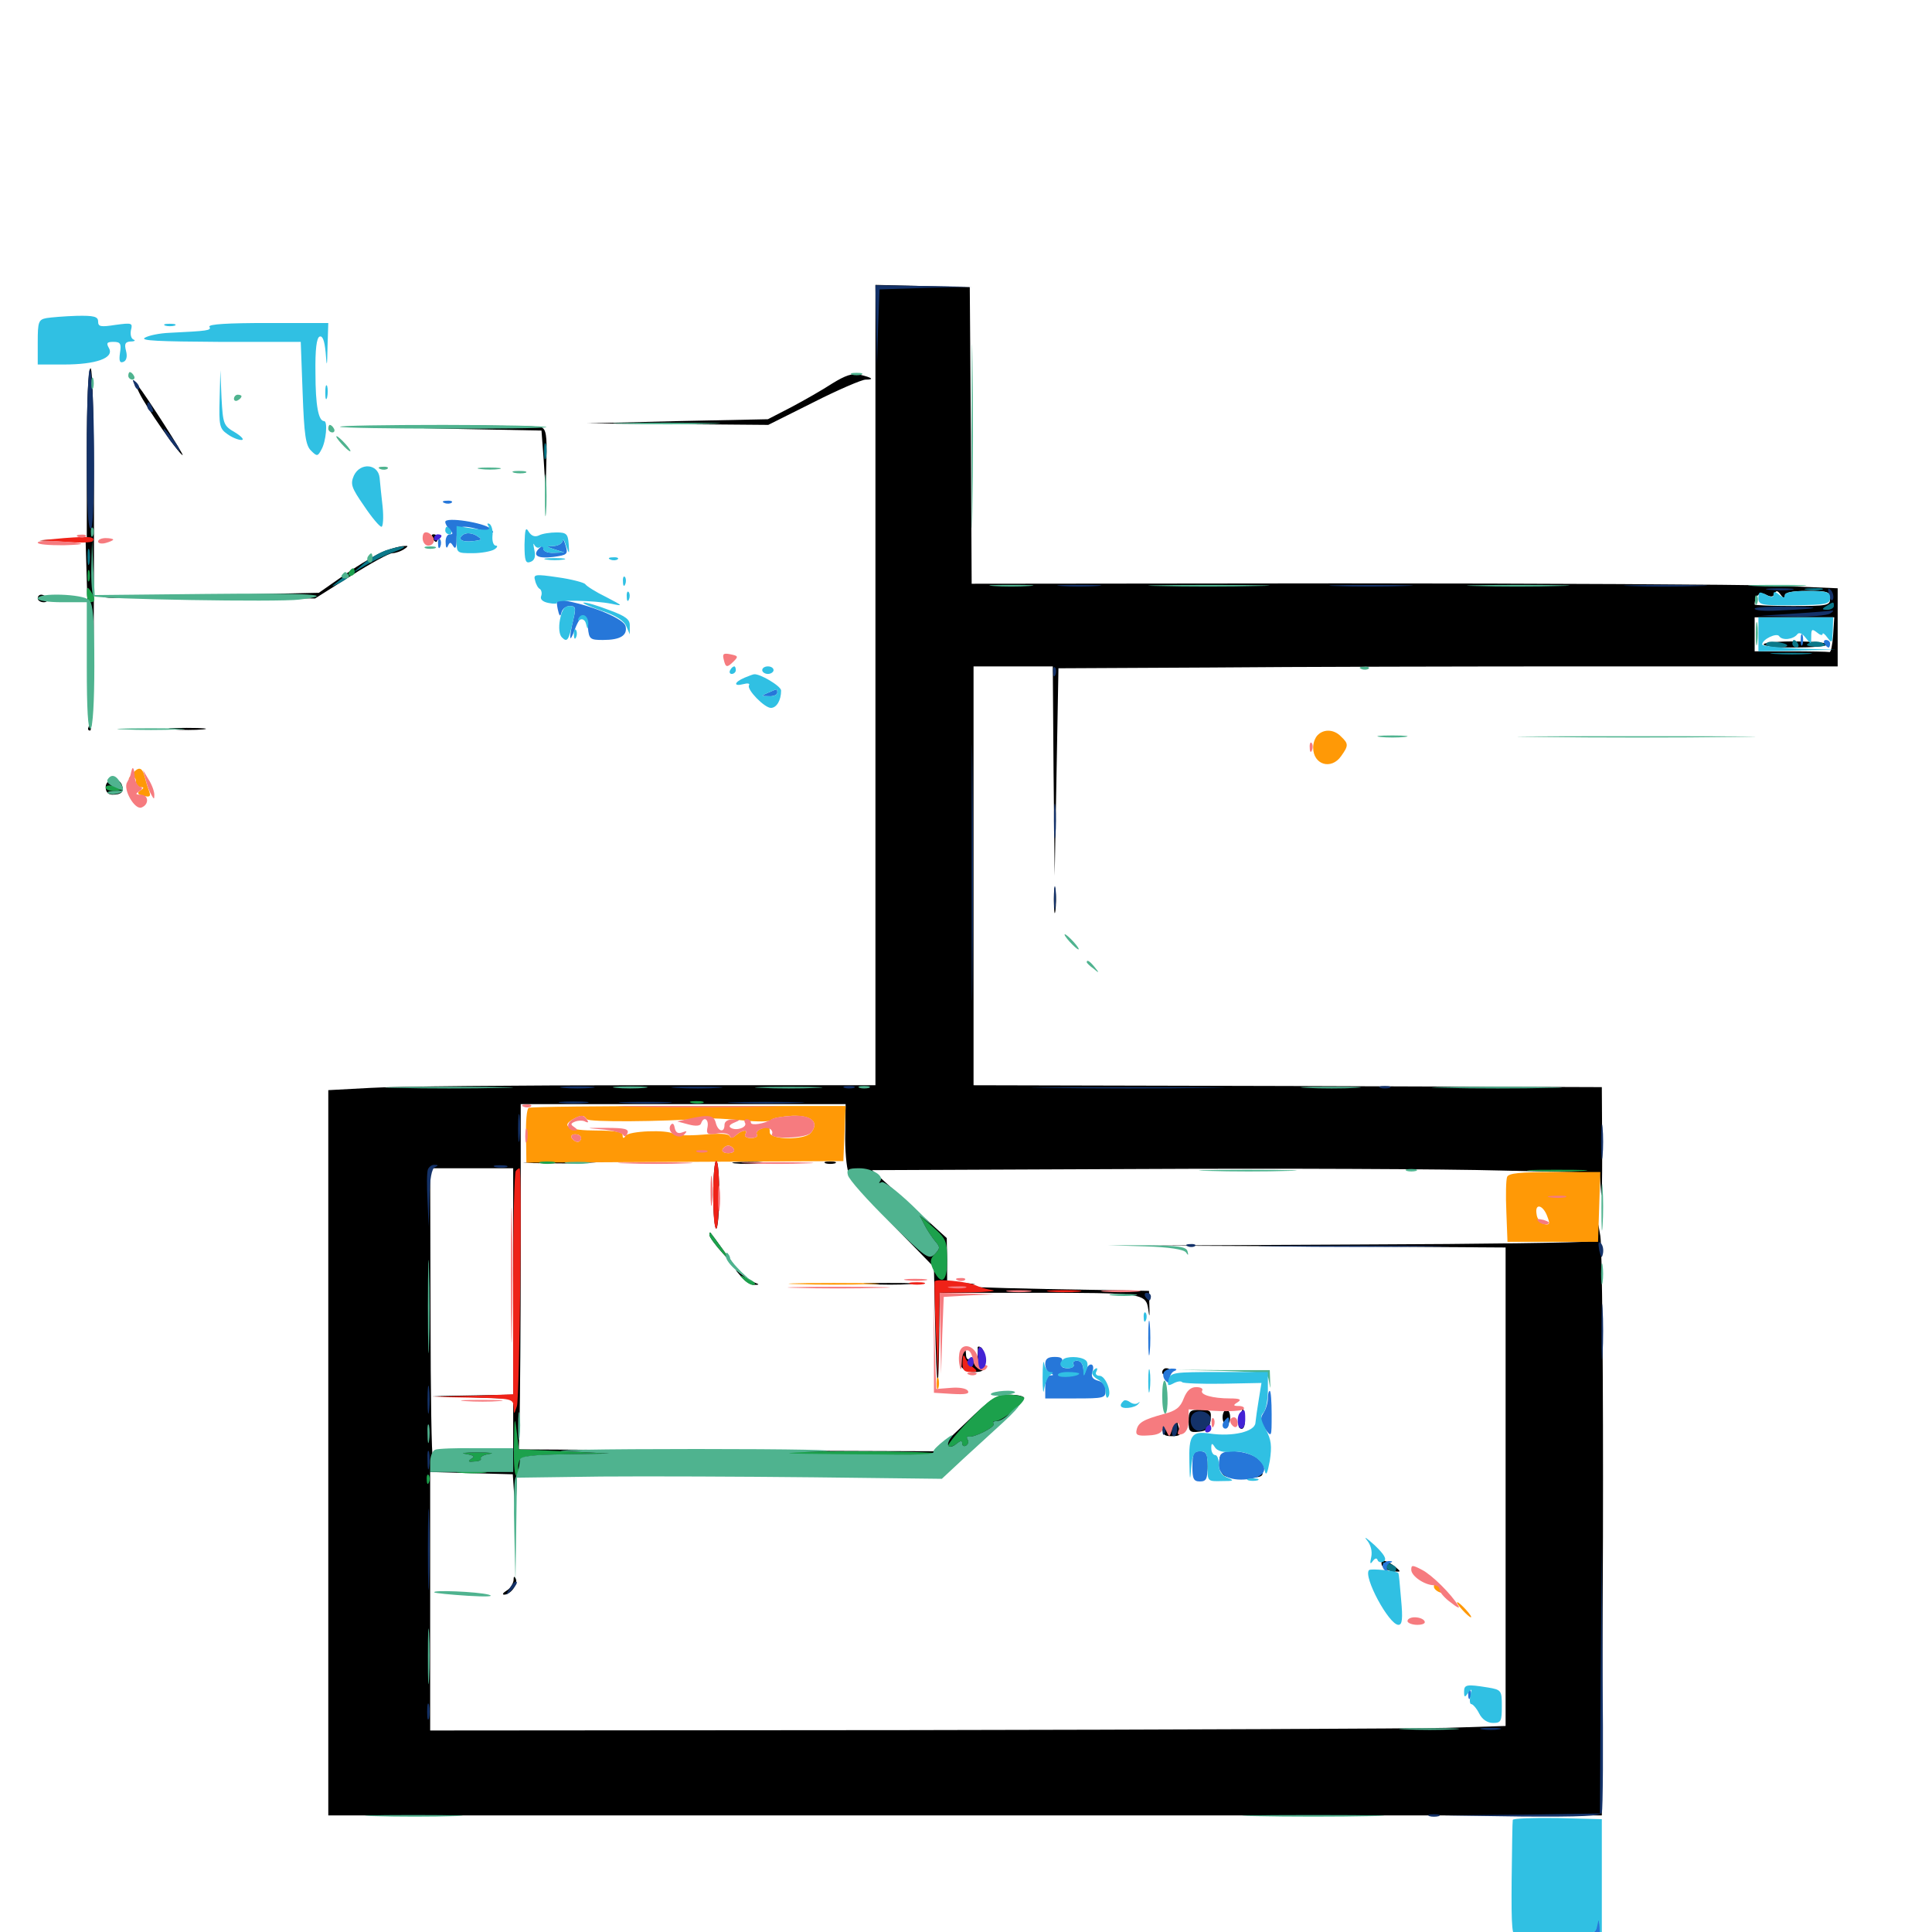 <svg xmlns="http://www.w3.org/2000/svg" viewBox="0 -1000 1000 1000">
	<path fill="#000000" d="M453.125 -645.312V-438.281H333.594C267.773 -438.281 203.906 -437.695 191.797 -436.914L169.922 -435.742V-248.047V-60.352H499.609H829.102L829.688 -205.078C829.883 -284.766 829.297 -354.688 828.32 -360.352C827.148 -367.773 826.562 -369.141 826.367 -364.844C826.172 -360.156 825 -358.398 821.875 -357.422C819.336 -356.836 766.797 -356.055 705.078 -355.859L592.773 -355.273L686.133 -354.883L779.297 -354.297V-230.469V-106.641L748.633 -105.664C731.641 -105.273 606.445 -104.688 470.312 -104.492L222.656 -104.297V-171.094V-238.086L244.141 -237.5L265.43 -236.914L266.211 -224.805L266.797 -212.695L267.188 -225L267.578 -237.109L315.039 -237.5C346.875 -237.695 356.836 -238.281 345.703 -239.062C333.594 -240.039 339.258 -240.234 366.211 -240.43C386.914 -240.43 399.805 -239.844 395.508 -239.062C391.211 -238.281 410.547 -237.5 438.672 -237.305L489.648 -237.109L510.352 -256.055C521.68 -266.602 530.469 -275.781 530.078 -276.562C529.492 -277.539 525.977 -278.125 522.07 -278.125C516.016 -278.125 512.891 -276.172 499.805 -263.477L484.375 -248.828L376.562 -249.219L268.555 -249.805L268.945 -265.43C269.141 -274.023 269.531 -314.258 269.531 -354.883V-428.516H353.711H437.695L437.5 -413.477C437.305 -405.078 438.086 -395.703 439.258 -392.773C440.43 -389.648 450.781 -377.539 462.5 -365.625L483.398 -344.141L483.984 -316.602C484.766 -280.078 485.742 -274.805 486.133 -306.055L486.328 -330.859H533.984C591.211 -330.859 593.164 -330.664 594.336 -322.266C594.922 -317.773 595.117 -318.164 594.922 -324.023L594.727 -331.836L541.016 -332.812C511.523 -333.398 491.211 -334.18 496.094 -334.57L504.883 -335.352L497.656 -336.133L490.234 -336.914V-348.047L490.039 -359.18L470.703 -376.758L451.367 -394.336L588.477 -394.922C663.867 -395.312 748.633 -394.922 776.758 -394.141L827.93 -392.969L828.711 -382.812C829.102 -377.344 829.297 -387.305 829.297 -405.078L829.102 -437.305L666.602 -437.891L503.906 -438.281V-546.68V-655.078H524.414H544.922L545.312 -600.977L545.898 -546.68L546.875 -600.391L547.852 -654.102L625.977 -654.492C668.945 -654.883 759.766 -655.078 827.734 -655.078H951.172V-675.195V-695.508L918.359 -696.875C900.391 -697.461 799.609 -698.047 694.336 -698.047L502.93 -697.852L502.539 -774.609L501.953 -851.367L477.539 -851.953L453.125 -852.539ZM918.555 -692.773C919.336 -694.531 920.117 -694.336 921.68 -692.188C923.047 -690.234 923.828 -690.039 923.828 -691.797C923.828 -693.359 927.539 -694.141 935.547 -694.141C945.898 -694.141 947.266 -693.75 947.266 -690.234C947.266 -686.523 945.898 -686.328 927.734 -686.328C916.992 -686.328 908.203 -686.719 908.203 -687.109C908.203 -691.602 910.938 -693.945 914.062 -692.188C916.602 -690.82 917.969 -691.016 918.555 -692.773ZM948.828 -671.289C948.438 -666.016 947.656 -662.109 946.875 -662.5C945.898 -662.695 936.914 -662.891 926.758 -662.891H908.203V-671.68V-680.469H928.906H949.414ZM265.625 -336.719V-278.125L244.727 -277.734L223.633 -277.344L244.727 -276.758L265.625 -275.977V-262.5V-248.828H245.312C230.859 -248.828 224.609 -248.047 224.023 -246.484C223.438 -245.117 222.852 -277.93 222.852 -319.727L222.656 -395.312H244.141H265.625ZM912.891 -666.602C912.305 -665.625 919.336 -664.844 928.516 -664.844C937.695 -664.844 945.508 -665.43 945.898 -666.406C946.484 -667.188 939.453 -667.969 930.469 -667.969C921.289 -668.164 913.477 -667.383 912.891 -666.602ZM44.922 -765.43V-721.68L32.812 -720.898L20.508 -720.312L32.422 -719.922L44.336 -719.531L45.703 -672.656C46.484 -646.875 46.484 -624.805 45.898 -623.828C45.312 -622.656 45.508 -621.875 46.68 -621.875C48.047 -621.875 48.633 -653.906 48.633 -715.625C48.828 -775.781 48.047 -809.375 46.875 -809.375C45.703 -809.375 44.922 -792.969 44.922 -765.43ZM430.859 -801.562C425.781 -798.242 416.211 -792.773 409.57 -789.258L397.461 -783.008L350.586 -782.031L303.711 -780.859L350.781 -780.469L397.656 -780.078L421.094 -791.797C433.789 -798.242 446.094 -803.516 448.047 -803.516C452.734 -803.516 451.562 -804.492 445.117 -806.055C441.406 -807.031 437.5 -805.664 430.859 -801.562ZM72.07 -796.68C75.586 -789.258 92.969 -764.453 94.531 -764.453C95.312 -764.453 76.367 -794.141 71.289 -800.586C69.336 -803.125 69.531 -801.758 72.07 -796.68ZM230.469 -778.125L280.273 -777.148L281.445 -761.523L282.422 -745.898L282.812 -761.719C283.203 -774.805 282.617 -777.93 280.078 -778.906C278.32 -779.492 255.273 -779.883 228.906 -779.688L180.664 -779.297ZM239.844 -727.93C237.305 -728.32 238.867 -728.711 243.164 -728.711C247.461 -728.906 249.414 -728.516 247.656 -727.93C245.703 -727.539 242.188 -727.539 239.844 -727.93ZM223.633 -721.484C224.219 -720.508 225.195 -719.531 225.781 -719.531C226.172 -719.531 226.562 -720.508 226.562 -721.484C226.562 -722.656 225.586 -723.438 224.414 -723.438C223.438 -723.438 223.047 -722.656 223.633 -721.484ZM199.219 -714.844C195.508 -713.477 186.328 -708.008 178.711 -702.734L165.039 -693.164L118.164 -692.188L71.289 -691.016L117.188 -690.625L163.086 -690.234L181.641 -701.953C191.797 -708.398 201.367 -713.672 203.125 -713.672C204.688 -713.672 207.422 -714.648 208.984 -715.625C211.523 -717.383 211.523 -717.578 208.984 -717.383C207.422 -717.383 202.93 -716.211 199.219 -714.844ZM19.531 -690.234C19.531 -689.258 20.898 -688.281 22.656 -688.281C24.219 -688.281 25 -689.258 24.414 -690.234C23.828 -691.406 22.461 -692.188 21.289 -692.188C20.312 -692.188 19.531 -691.406 19.531 -690.234ZM54.297 -690.82C51.758 -691.211 53.711 -691.602 58.594 -691.602C63.477 -691.602 65.43 -691.211 63.086 -690.82C60.547 -690.43 56.641 -690.43 54.297 -690.82ZM304.883 -673.438C304.883 -671.289 305.469 -670.703 306.055 -672.266C306.641 -673.633 306.445 -675.391 305.859 -675.977C305.273 -676.758 304.688 -675.586 304.883 -673.438ZM89.453 -622.461C84.766 -622.852 88.086 -623.242 96.68 -623.242C105.273 -623.242 108.984 -622.852 105.078 -622.461C100.977 -622.07 93.945 -622.07 89.453 -622.461ZM54.688 -592.578C54.688 -590.039 56.055 -588.672 58.203 -588.672C62.891 -588.672 64.453 -590.234 63.086 -593.75C61.523 -598.047 54.688 -597.07 54.688 -592.578ZM545.508 -533.984C545.508 -528.125 545.898 -525.586 546.289 -528.711C546.68 -531.641 546.68 -536.328 546.289 -539.453C545.898 -542.383 545.508 -539.844 545.508 -533.984ZM290.039 -399.219C300.781 -399.805 313.477 -400.391 318.359 -400.586C326.953 -400.586 326.758 -400.586 316.406 -399.219C310.547 -398.242 297.852 -397.656 288.086 -397.852L270.508 -398.047ZM340.43 -399.805C335.352 -400.195 339.062 -400.391 348.633 -400.391C358.398 -400.391 362.5 -400.195 358.008 -399.805C353.516 -399.414 345.508 -399.414 340.43 -399.805ZM369.141 -381.641C369.141 -372.07 369.922 -364.062 370.703 -364.062C371.484 -364.062 372.266 -372.07 372.266 -381.641C372.266 -391.406 371.68 -399.219 370.703 -399.219C369.922 -399.219 369.141 -391.406 369.141 -381.641ZM380.273 -397.852C376.953 -398.242 380.273 -398.633 387.695 -398.633C395.312 -398.633 398.047 -398.242 393.945 -397.852C390.039 -397.461 383.789 -397.461 380.273 -397.852ZM427.344 -397.852C425.977 -398.438 426.953 -398.828 429.688 -398.828C432.422 -398.828 433.398 -398.438 432.227 -397.852C430.859 -397.461 428.516 -397.461 427.344 -397.852ZM367.188 -360.742C367.188 -359.766 370.312 -355.469 374.219 -351.172L381.25 -343.555L374.805 -352.344C371.289 -357.227 368.164 -361.523 367.773 -361.914C367.383 -362.305 367.188 -361.914 367.188 -360.742ZM383.594 -339.258C385.742 -336.719 388.672 -334.766 390.43 -334.961C393.164 -334.961 393.164 -335.156 390.625 -336.133C389.062 -336.719 385.938 -338.672 383.789 -340.43C379.883 -343.555 379.883 -343.555 383.594 -339.258ZM449.805 -335.352C443.555 -335.742 448.242 -335.938 459.961 -335.938C471.875 -335.938 476.953 -335.742 471.289 -335.352C465.625 -334.961 456.055 -334.961 449.805 -335.352ZM506.055 -302.148C506.25 -301.367 506.055 -298.438 505.859 -295.703C505.469 -292.188 505.078 -291.797 504.492 -294.336C504.102 -296.094 502.734 -297.266 501.758 -296.68C500.781 -295.898 500 -297.07 500 -299.023C499.805 -302.148 499.805 -302.344 498.047 -299.219C494.922 -294.141 497.852 -289.844 504.102 -289.844C508.984 -289.844 509.766 -290.625 509.766 -295.508C509.766 -298.828 508.789 -301.953 507.812 -302.539C506.641 -303.32 505.859 -303.125 506.055 -302.148ZM601.562 -289.648C601.562 -288.672 602.539 -288.281 603.516 -288.867C604.688 -289.453 605.469 -290.43 605.469 -291.016C605.469 -291.406 604.688 -291.797 603.516 -291.797C602.539 -291.797 601.562 -290.82 601.562 -289.648ZM546.484 -284.57C545.117 -285.156 546.094 -285.547 548.828 -285.547C551.562 -285.547 552.539 -285.156 551.367 -284.57C550 -284.18 547.656 -284.18 546.484 -284.57ZM544.727 -279.883C546.289 -280.859 548.633 -281.25 550.195 -280.664C554.297 -279.102 553.125 -278.125 547.461 -278.125C543.359 -278.125 542.773 -278.711 544.727 -279.883ZM615.234 -264.258C615.234 -258.984 615.82 -258.398 620.703 -258.984C624.805 -259.375 626.172 -260.742 626.562 -265.039C627.148 -269.727 626.562 -270.312 621.289 -270.312C615.82 -270.312 615.234 -269.727 615.234 -264.258ZM632.812 -266.406C632.812 -264.258 633.789 -262.5 634.766 -262.5C635.938 -262.5 636.719 -264.258 636.719 -266.406C636.719 -268.555 635.938 -270.312 634.766 -270.312C633.789 -270.312 632.812 -268.555 632.812 -266.406ZM641.797 -266.797C641.016 -264.258 640.82 -261.719 641.406 -261.133C643.359 -258.984 644.922 -261.914 644.141 -266.797L643.359 -271.289ZM601.758 -262.109C601.562 -257.422 602.344 -256.641 606.641 -256.641C610.547 -256.641 611.523 -257.422 610.547 -259.766C609.961 -261.523 609.375 -263.672 609.375 -264.648C609.375 -265.625 608.398 -266.406 607.227 -266.406C606.055 -266.406 605.469 -265.039 606.055 -263.477C606.836 -261.914 606.445 -260.156 605.469 -259.57C604.492 -258.984 603.32 -260.547 602.93 -262.891C602.148 -266.797 602.148 -266.602 601.758 -262.109ZM631.836 -246.875C631.055 -245.703 631.055 -242.578 631.641 -239.844C632.812 -235.547 633.789 -235.156 643.555 -235.156C653.32 -235.156 654.102 -235.547 653.32 -239.453C652.148 -245.312 650.586 -246.289 641.406 -247.852C636.133 -248.633 632.812 -248.242 631.836 -246.875ZM622.656 -241.016C622.07 -237.891 622.461 -235.156 623.438 -235.156C624.219 -235.156 625 -237.891 625 -241.016C625 -244.336 624.609 -246.875 624.219 -246.875C623.828 -246.875 623.047 -244.336 622.656 -241.016ZM715.234 -189.844C715.82 -188.477 718.164 -187.109 720.898 -186.719C725.391 -186.328 725.391 -186.328 721.875 -189.258C717.188 -192.773 714.258 -193.164 715.234 -189.844ZM265.82 -182.031C265.625 -180.273 264.062 -177.734 262.305 -176.758C260.352 -175.586 259.766 -174.609 260.938 -174.609C264.258 -174.609 268.164 -179.883 266.992 -182.812C266.211 -184.375 265.82 -184.18 265.82 -182.031Z"/>
	<path fill="#ff9906" d="M682.031 -619.531C680.664 -618.164 679.688 -615.43 679.688 -613.086C679.688 -604.102 689.062 -601.367 694.141 -608.594C698.047 -614.062 698.047 -615.039 694.141 -618.75C690.625 -622.461 685.352 -622.852 682.031 -619.531ZM68.164 -599.023C66.211 -596.875 66.211 -596.289 67.969 -597.266C69.336 -598.047 70.312 -597.461 70.312 -595.703C70.312 -593.945 71.484 -592.578 72.852 -592.578C74.609 -592.578 74.609 -592.188 72.656 -590.82C70.703 -589.648 71.094 -588.867 74.219 -588.086C77.344 -587.305 78.125 -587.695 77.344 -590.039C76.758 -591.602 75.586 -595.117 75 -597.656C73.633 -603.125 71.68 -603.516 68.164 -599.023ZM273.633 -426.562C272.656 -425.977 272.07 -419.531 272.266 -411.914L272.461 -398.242L354.492 -398.633L436.523 -399.023L437.109 -413.281L437.695 -427.539H356.25C311.523 -427.539 274.414 -427.148 273.633 -426.562ZM303.711 -420.703C304.688 -419.141 341.797 -419.336 365.234 -421.094C367.969 -421.289 376.367 -420.898 384.18 -420.117C391.797 -419.336 398.633 -419.336 399.219 -420.312C399.805 -421.289 404.492 -422.07 409.766 -422.461C420.117 -422.852 424.219 -419.141 419.727 -413.672C416.602 -409.766 398.438 -409.961 398.438 -413.867C398.438 -417.188 398.047 -417.383 393.75 -415.625C391.992 -415.039 391.211 -413.672 391.797 -412.695C392.383 -411.719 391.016 -410.938 388.672 -410.938C386.328 -410.938 385.156 -411.914 385.742 -412.891C387.5 -415.625 384.18 -415.234 381.055 -412.5C379.297 -410.938 378.125 -410.742 377.734 -411.914C377.148 -413.281 372.07 -413.477 363.672 -412.695C356.445 -412.109 349.609 -412.305 348.633 -413.086C345.508 -415.43 325.391 -414.648 323.828 -412.109C322.852 -410.547 322.266 -410.742 322.266 -412.5C322.266 -414.062 318.164 -414.844 308.789 -414.844C294.727 -414.844 290.234 -416.992 296.289 -420.508C300.781 -423.047 302.148 -423.047 303.711 -420.703ZM300.781 -410.938C300.781 -409.961 300 -408.984 299.023 -408.984C297.852 -408.984 296.484 -409.961 295.898 -410.938C295.312 -412.109 296.094 -412.891 297.656 -412.891C299.414 -412.891 300.781 -412.109 300.781 -410.938ZM379.883 -405.078C380.469 -404.102 379.297 -403.125 376.953 -403.125C374.609 -403.125 373.438 -404.102 374.023 -405.078C374.609 -406.25 375.977 -407.031 376.953 -407.031C377.93 -407.031 379.297 -406.25 379.883 -405.078ZM365.82 -403.711C366.992 -404.297 366.016 -404.688 363.281 -404.688C360.547 -404.688 359.57 -404.297 360.938 -403.711C362.109 -403.32 364.453 -403.32 365.82 -403.711ZM780.078 -390.82C779.492 -389.258 779.297 -381.25 779.688 -372.656L780.273 -357.227H803.711H827.148L827.734 -375.391L828.32 -393.359H804.688C786.719 -393.359 780.859 -392.773 780.078 -390.82ZM810.156 -380.273C811.914 -380.859 809.961 -381.25 805.664 -381.055C801.367 -381.055 799.805 -380.664 802.344 -380.273C804.688 -379.883 808.203 -379.883 810.156 -380.273ZM800.977 -370.117C802.344 -366.602 802.148 -365.82 799.219 -366.406C797.461 -366.797 795.508 -369.141 795.312 -371.68C794.336 -377.539 798.828 -376.367 800.977 -370.117ZM412.695 -335.352C402.148 -335.547 410.742 -335.938 431.641 -335.938C452.539 -335.938 461.133 -335.547 450.781 -335.352C440.234 -334.961 423.047 -334.961 412.695 -335.352ZM484.766 -283.984C484.766 -281.25 485.156 -280.273 485.742 -281.641C486.133 -282.812 486.133 -285.156 485.742 -286.523C485.156 -287.695 484.766 -286.719 484.766 -283.984ZM742.188 -178.711C742.188 -177.734 743.555 -176.367 745.312 -175.781C748.047 -174.805 748.242 -175 746.094 -177.539C743.359 -180.859 742.188 -181.25 742.188 -178.711ZM756.836 -166.797C758.789 -164.648 760.742 -162.891 761.328 -162.891C761.914 -162.891 760.742 -164.648 758.789 -166.797C756.836 -168.945 754.883 -170.703 754.297 -170.703C753.711 -170.703 754.883 -168.945 756.836 -166.797Z"/>
	<path fill="#ef2218" d="M33.203 -721.484C46.289 -722.461 49.414 -722.266 48.047 -719.922C47.656 -719.141 41.211 -718.945 33.789 -719.531L20.508 -720.312ZM369.141 -381.641C369.141 -372.07 369.727 -364.062 370.703 -364.062C371.484 -364.062 372.07 -372.07 372.266 -381.641C372.266 -391.406 371.68 -399.219 370.703 -399.219C369.922 -399.219 369.141 -391.406 369.141 -381.641ZM266.992 -393.945C266.211 -393.359 265.625 -366.992 265.625 -335.547V-278.32L244.727 -277.539L223.633 -276.953L244.727 -276.562C264.844 -276.172 265.625 -275.977 265.82 -271.875C266.016 -267.578 266.016 -267.578 267.578 -272.266C268.945 -276.953 270.312 -395.312 268.945 -395.312C268.555 -395.312 267.578 -394.727 266.992 -393.945ZM483.789 -336.719C483.594 -336.133 483.789 -324.805 484.375 -311.328L485.547 -286.914L485.938 -308.984L486.328 -330.859L502.539 -331.055C511.328 -331.25 516.406 -331.836 513.672 -332.227C510.938 -332.617 507.031 -333.789 504.883 -334.766C500.391 -336.719 484.18 -338.281 483.789 -336.719ZM499.609 -333.398C501.367 -333.984 499.414 -334.375 495.117 -334.18C490.82 -334.18 489.258 -333.789 491.797 -333.398C494.141 -333.008 497.656 -333.008 499.609 -333.398ZM471.289 -335.352C469.336 -335.938 470.898 -336.328 474.609 -336.328C478.32 -336.328 479.883 -335.938 478.125 -335.352C476.172 -334.961 473.047 -334.961 471.289 -335.352ZM543.555 -331.445C539.453 -331.836 542.773 -332.227 550.781 -332.227C558.789 -332.227 562.109 -331.836 558.203 -331.445C554.102 -331.055 547.461 -331.055 543.555 -331.445ZM498.242 -295.312C498.047 -291.016 498.828 -289.844 502.344 -289.844C506.055 -289.844 506.25 -290.234 503.516 -292.383C501.758 -293.555 500 -296.094 499.414 -297.656C498.828 -299.219 498.242 -298.242 498.242 -295.312Z"/>
	<path fill="#1ca14c" d="M45.312 -701.953C45.312 -699.219 45.703 -698.242 46.289 -699.609C46.68 -700.781 46.68 -703.125 46.289 -704.492C45.703 -705.664 45.312 -704.688 45.312 -701.953ZM180.664 -703.906C180.078 -702.93 180.469 -701.953 181.445 -701.953C182.617 -701.953 183.594 -702.93 183.594 -703.906C183.594 -705.078 183.203 -705.859 182.812 -705.859C182.227 -705.859 181.25 -705.078 180.664 -703.906ZM44.922 -692.773C44.922 -690.234 45.898 -688.281 46.875 -688.281C49.414 -688.281 49.414 -690.43 46.875 -694.141C45.312 -696.484 44.922 -696.289 44.922 -692.773ZM54.688 -592.383C54.688 -593.359 56.445 -593.75 58.594 -593.164C60.742 -592.578 62.5 -591.797 62.5 -591.406C62.5 -591.016 60.742 -590.625 58.594 -590.625C56.445 -590.625 54.688 -591.406 54.688 -592.383ZM358.008 -429.102C356.055 -429.688 357.227 -430.078 360.352 -430.078C363.672 -430.078 365.039 -429.688 363.867 -429.102C362.5 -428.711 359.766 -428.711 358.008 -429.102ZM279.883 -397.852C277.93 -398.438 279.492 -398.828 283.203 -398.828C286.914 -398.828 288.477 -398.438 286.719 -397.852C284.766 -397.461 281.641 -397.461 279.883 -397.852ZM793.555 -393.945C786.328 -394.336 791.797 -394.531 805.664 -394.531C819.727 -394.531 825.586 -394.336 818.945 -393.945C812.305 -393.555 800.781 -393.555 793.555 -393.945ZM478.516 -366.016C479.883 -363.281 482.422 -359.57 483.984 -357.617C486.719 -354.492 486.719 -353.906 483.984 -350.977C481.445 -348.633 481.25 -346.875 482.812 -343.359C486.914 -334.375 490.234 -336.133 490.234 -347.07C490.234 -358.203 489.844 -358.789 481.641 -366.016L475.977 -370.898ZM367.188 -360.742C367.188 -359.766 370.312 -355.469 374.219 -351.172L381.25 -343.555L374.805 -352.344C371.289 -357.227 368.164 -361.523 367.773 -361.914C367.383 -362.305 367.188 -361.914 367.188 -360.742ZM385.156 -337.5C386.914 -335.742 389.258 -334.57 390.43 -334.961C391.602 -335.352 390.039 -336.914 387.109 -338.281C382.227 -340.43 382.227 -340.43 385.156 -337.5ZM502.148 -265.43C495.312 -258.398 490.234 -252.148 490.82 -251.562C491.602 -250.781 493.359 -251.367 495.117 -252.734C497.266 -254.492 498.047 -254.492 498.047 -252.93C498.047 -251.562 499.023 -251.172 500 -251.758C501.172 -252.539 501.562 -253.906 500.781 -254.883C500.195 -255.859 500.391 -256.641 501.367 -256.445C504.102 -255.664 515.82 -261.719 514.258 -263.086C513.672 -263.867 514.062 -264.453 515.43 -264.453C518.75 -264.453 531.25 -274.609 530.078 -276.562C529.492 -277.344 525.781 -278.125 521.875 -278.125C515.625 -278.125 513.086 -276.562 502.148 -265.43ZM266.016 -252.148C265.82 -240.82 266.406 -235.352 267.578 -236.133C268.75 -236.914 269.141 -238.086 268.555 -239.062C267.969 -239.844 268.164 -241.992 268.75 -243.75C269.727 -246.289 274.023 -246.875 292.773 -247.266L315.43 -247.656L291.992 -248.828L268.555 -249.805L267.383 -259.57C266.406 -267.578 266.211 -266.406 266.016 -252.148ZM241.016 -247.461C245.312 -246.68 246.094 -246.094 243.945 -244.922C241.992 -243.555 242.383 -243.164 245.508 -243.555C247.852 -243.555 249.414 -244.336 248.828 -245.117C248.438 -245.898 250.391 -247.07 253.32 -247.461C256.445 -247.852 253.516 -248.242 247.07 -248.242C240.625 -248.242 237.891 -247.852 241.016 -247.461ZM317.969 -247.461C316.406 -248.047 316.992 -248.633 319.141 -248.633C321.289 -248.828 322.461 -248.242 321.68 -247.656C321.094 -247.07 319.336 -246.875 317.969 -247.461ZM325.781 -247.461C324.219 -248.047 324.805 -248.633 326.953 -248.633C329.102 -248.828 330.273 -248.242 329.492 -247.656C328.906 -247.07 327.148 -246.875 325.781 -247.461ZM348.242 -247.461C345.117 -247.852 347.656 -248.242 353.516 -248.242C359.375 -248.242 361.914 -247.852 358.984 -247.461C355.859 -247.07 351.172 -247.07 348.242 -247.461ZM400.586 -247.852C400.195 -248.438 418.945 -248.828 442.383 -248.828C465.82 -248.828 484.57 -248.242 483.984 -247.656C482.617 -246.289 401.953 -246.68 400.586 -247.852ZM237.891 -237.695C234.375 -238.086 237.109 -238.477 244.141 -238.477C251.172 -238.477 253.906 -238.086 250.586 -237.695C247.07 -237.305 241.211 -237.305 237.891 -237.695ZM220.898 -233.984C220.898 -231.836 221.484 -231.25 222.07 -232.812C222.656 -234.18 222.461 -235.938 221.875 -236.523C221.289 -237.305 220.703 -236.133 220.898 -233.984Z"/>
	<path fill="#143269" d="M453.516 -831.445L453.906 -810.352L454.492 -830.273L455.273 -850.195L479.102 -850.977L502.93 -851.562L478.125 -851.953L453.125 -852.344ZM44.922 -767.383C44.922 -737.891 45.508 -725.586 47.07 -726.367C49.609 -727.93 49.023 -807.031 46.484 -808.594C45.703 -809.18 44.922 -790.625 44.922 -767.383ZM69.531 -800.977C70.117 -799.023 71.289 -798.047 71.875 -798.633C72.461 -799.219 71.875 -800.781 70.508 -802.148C68.555 -803.906 68.359 -803.711 69.531 -800.977ZM76.172 -790.039C76.172 -788.867 76.953 -787.5 78.125 -786.914C79.297 -786.328 79.492 -787.109 78.906 -788.672C77.539 -792.188 76.172 -792.773 76.172 -790.039ZM87.891 -772.266C90.234 -769.141 92.578 -766.406 92.969 -766.406C93.555 -766.406 92.188 -769.141 89.844 -772.266C87.5 -775.586 85.156 -778.125 84.766 -778.125C84.18 -778.125 85.547 -775.586 87.891 -772.266ZM549.414 -696.68C544.141 -697.07 548.438 -697.266 558.594 -697.266C568.75 -697.266 573.047 -697.07 567.969 -696.68C562.695 -696.289 554.492 -696.289 549.414 -696.68ZM691.797 -696.68C682.422 -696.875 690.625 -697.266 709.961 -697.266C729.297 -697.266 736.914 -696.875 726.953 -696.68C716.992 -696.289 701.172 -696.289 691.797 -696.68ZM844.141 -696.68C834.766 -696.875 842.969 -697.266 862.305 -697.266C881.641 -697.266 889.258 -696.875 879.297 -696.68C869.336 -696.289 853.516 -696.289 844.141 -696.68ZM915.625 -694.727C912.109 -695.117 914.453 -695.508 920.898 -695.508C927.344 -695.508 930.273 -695.117 927.344 -694.727C924.414 -694.336 919.141 -694.336 915.625 -694.727ZM946.68 -691.992C947.461 -689.453 948.242 -688.477 948.828 -690.039C949.219 -691.406 948.633 -693.555 947.656 -694.531C946.094 -696.094 945.898 -695.312 946.68 -691.992ZM908.203 -684.961C908.203 -685.742 916.406 -686.133 926.367 -685.938C944.727 -685.742 942.383 -684.961 920.312 -683.984C913.672 -683.594 908.203 -683.984 908.203 -684.961ZM928.711 -682.422C938.477 -683.008 947.266 -683.789 948.242 -683.984C949.414 -684.18 948.828 -683.398 947.266 -682.422C945.703 -681.445 936.914 -680.664 927.734 -680.859L911.133 -681.25ZM502.93 -548.633C502.93 -489.648 503.125 -465.039 503.32 -494.336C503.711 -523.438 503.711 -571.875 503.32 -601.758C503.125 -631.641 502.93 -607.812 502.93 -548.633ZM545.117 -651.953C545.117 -649.805 545.703 -649.219 546.289 -650.781C546.875 -652.148 546.68 -653.906 546.094 -654.492C545.508 -655.273 544.922 -654.102 545.117 -651.953ZM545.508 -575C545.508 -566.992 545.898 -563.672 546.289 -567.773C546.68 -571.68 546.68 -578.32 546.289 -582.422C545.898 -586.328 545.508 -583.008 545.508 -575ZM545.508 -534.961C545.508 -529.688 545.898 -527.539 546.289 -530.664C546.68 -533.594 546.68 -537.891 546.289 -540.43C545.898 -542.773 545.508 -540.43 545.508 -534.961ZM291.602 -436.914C287.5 -437.305 290.82 -437.695 298.828 -437.695C306.836 -437.695 310.156 -437.305 306.25 -436.914C302.148 -436.523 295.508 -436.523 291.602 -436.914ZM350.195 -436.914C343.945 -437.305 348.633 -437.5 360.352 -437.5C372.266 -437.5 377.344 -437.305 371.68 -436.914C366.016 -436.523 356.445 -436.523 350.195 -436.914ZM437.109 -436.914C435.742 -437.5 436.719 -437.891 439.453 -437.891C442.188 -437.891 443.164 -437.5 441.992 -436.914C440.625 -436.523 438.281 -436.523 437.109 -436.914ZM543.555 -436.914C521.094 -437.109 539.453 -437.305 583.984 -437.305C628.516 -437.305 646.875 -437.109 624.609 -436.914C602.148 -436.523 565.82 -436.523 543.555 -436.914ZM714.453 -436.914C713.086 -437.5 714.062 -437.891 716.797 -437.891C719.531 -437.891 720.508 -437.5 719.336 -436.914C717.969 -436.523 715.625 -436.523 714.453 -436.914ZM290.625 -429.102C287.109 -429.492 289.844 -429.883 296.875 -429.883C303.906 -429.883 306.641 -429.492 303.32 -429.102C299.805 -428.711 293.945 -428.711 290.625 -429.102ZM322.852 -429.102C316.602 -429.492 321.68 -429.688 333.984 -429.688C346.289 -429.688 351.367 -429.492 345.312 -429.102C339.062 -428.711 328.906 -428.711 322.852 -429.102ZM380.469 -429.102C371.484 -429.297 378.711 -429.688 396.484 -429.688C414.258 -429.688 421.484 -429.297 412.695 -429.102C403.711 -428.711 389.258 -428.711 380.469 -429.102ZM268.164 -415.82C268.164 -409.375 268.555 -407.031 268.945 -410.547C269.336 -414.062 269.336 -419.336 268.945 -422.266C268.555 -425.195 268.164 -422.266 268.164 -415.82ZM828.711 -408.984C828.711 -400.977 829.102 -397.656 829.492 -401.758C829.883 -405.664 829.883 -412.305 829.492 -416.406C829.102 -420.312 828.711 -416.992 828.711 -408.984ZM221.484 -394.727C220.898 -393.164 220.898 -385.938 221.289 -378.516L221.875 -365.039L222.266 -380.078C222.461 -389.844 223.438 -395.312 225.195 -395.898C226.953 -396.68 226.953 -397.07 225 -397.07C223.633 -397.266 222.07 -396.094 221.484 -394.727ZM256.445 -395.898C254.492 -396.484 255.664 -396.875 258.789 -396.875C262.109 -396.875 263.477 -396.484 262.305 -395.898C260.938 -395.508 258.203 -395.508 256.445 -395.898ZM827.734 -352.93C828.711 -348.828 829.102 -348.438 829.688 -351.172C830.078 -353.125 829.688 -355.469 828.516 -356.641C827.344 -357.812 827.148 -356.641 827.734 -352.93ZM614.844 -354.883C613.281 -355.469 613.867 -356.055 616.016 -356.055C618.164 -356.25 619.336 -355.664 618.555 -355.078C617.969 -354.492 616.211 -354.297 614.844 -354.883ZM660.742 -354.883C638.477 -355.078 656.25 -355.273 700.195 -355.273C744.336 -355.273 762.5 -355.078 740.82 -354.883C719.141 -354.492 683.203 -354.492 660.742 -354.883ZM828.906 -310.352C828.906 -297.461 829.102 -292.383 829.492 -299.219C829.883 -305.859 829.883 -316.406 829.492 -322.656C829.102 -328.711 828.906 -323.242 828.906 -310.352ZM592.773 -328.906C593.359 -327.93 594.336 -326.953 594.922 -326.953C595.312 -326.953 595.703 -327.93 595.703 -328.906C595.703 -330.078 594.727 -330.859 593.555 -330.859C592.578 -330.859 592.188 -330.078 592.773 -328.906ZM221.289 -275.195C221.289 -268.75 221.68 -266.406 222.07 -269.922C222.461 -273.438 222.461 -278.711 222.07 -281.641C221.68 -284.57 221.289 -281.641 221.289 -275.195ZM617.969 -268.555C615.43 -266.797 615.82 -261.719 618.75 -259.961C621.875 -257.812 627.344 -262.109 626.562 -266.016C625.977 -269.141 620.703 -270.703 617.969 -268.555ZM606.836 -260.547C606.25 -258.398 606.641 -256.641 607.617 -256.641C608.594 -256.641 609.375 -258.398 609.375 -260.547C609.375 -262.695 608.984 -264.453 608.594 -264.453C608.203 -264.453 607.422 -262.695 606.836 -260.547ZM601.758 -259.375C601.758 -257.227 602.344 -256.641 602.93 -258.203C603.516 -259.57 603.32 -261.328 602.734 -261.914C602.148 -262.695 601.562 -261.523 601.758 -259.375ZM221.289 -243.945C221.289 -239.648 221.68 -238.086 222.07 -240.625C222.461 -242.969 222.461 -246.484 222.07 -248.438C221.484 -250.195 221.094 -248.242 221.289 -243.945ZM221.484 -198.047C221.484 -179.297 221.875 -171.484 222.07 -181.055C222.461 -190.43 222.461 -205.664 222.07 -215.234C221.875 -224.609 221.484 -216.797 221.484 -198.047ZM828.516 -132.227L828.125 -61.328L787.695 -60.742L747.07 -60.352L787.695 -59.766C818.75 -59.57 828.516 -59.961 829.102 -61.914C829.688 -63.086 829.883 -95.508 829.492 -133.594L829.102 -202.93ZM263.867 -177.93C261.328 -173.828 261.523 -173.828 264.844 -176.953C266.797 -178.906 267.969 -180.859 267.383 -181.25C266.797 -181.836 265.234 -180.273 263.867 -177.93ZM221.094 -114.062C221.094 -110.352 221.484 -108.789 222.07 -110.742C222.461 -112.5 222.461 -115.625 222.07 -117.578C221.484 -119.336 221.094 -117.773 221.094 -114.062ZM767.188 -104.883C764.648 -105.273 766.602 -105.664 771.484 -105.664C776.367 -105.664 778.32 -105.273 775.977 -104.883C773.438 -104.492 769.531 -104.492 767.188 -104.883ZM739.844 -59.961C738.477 -60.547 739.453 -60.938 742.188 -60.938C744.922 -60.938 745.898 -60.547 744.727 -59.961C743.359 -59.57 741.016 -59.57 739.844 -59.961Z"/>
	<path fill="#f67b7f" d="M218.75 -721.484C218.75 -719.336 220.117 -717.578 221.68 -717.578C223.242 -717.578 224.609 -718.75 224.609 -720.312C224.609 -721.875 223.242 -723.438 221.68 -724.219C219.727 -725 218.75 -724.023 218.75 -721.484ZM40.625 -722.07C39.062 -722.656 39.648 -723.242 41.797 -723.242C43.945 -723.438 45.117 -722.852 44.336 -722.266C43.75 -721.68 41.992 -721.484 40.625 -722.07ZM19.531 -719.141C19.531 -718.164 25.391 -717.773 32.812 -717.773C46.289 -718.164 44.922 -718.945 28.906 -719.922C23.633 -720.312 19.531 -719.922 19.531 -719.141ZM50.781 -719.727C50.781 -720.703 52.539 -721.484 54.688 -721.484C56.836 -721.484 58.594 -721.094 58.594 -720.703C58.594 -720.312 56.836 -719.531 54.688 -718.945C52.539 -718.359 50.781 -718.75 50.781 -719.727ZM374.609 -658.594C375.586 -654.297 376.367 -654.297 379.883 -657.812C382.227 -660.156 382.031 -660.547 378.125 -661.328C374.414 -662.109 373.828 -661.523 374.609 -658.594ZM677.93 -612.891C677.93 -610.742 678.516 -610.156 679.102 -611.719C679.688 -613.086 679.492 -614.844 678.906 -615.43C678.32 -616.211 677.734 -615.039 677.93 -612.891ZM68.164 -601.367C67.969 -600.781 67.773 -599.805 67.578 -599.023C67.383 -598.047 66.602 -596.484 65.82 -595.117C63.477 -591.602 69.727 -580.664 73.242 -582.031C77.344 -583.594 76.953 -588.672 72.852 -588.672C70.117 -588.672 69.922 -589.062 72.07 -590.43C73.828 -591.602 74.023 -592.383 72.461 -592.773C71.094 -593.359 69.922 -595.508 69.727 -598.047C69.531 -601.953 68.75 -603.711 68.164 -601.367ZM75.391 -596.484C75.977 -593.75 77.344 -590.234 78.32 -588.672C79.688 -586.133 79.883 -586.133 79.883 -588.672C79.883 -590.234 78.711 -593.75 76.953 -596.484L74.023 -601.367ZM271.094 -427.148C269.531 -427.734 270.117 -428.32 272.266 -428.32C274.414 -428.516 275.586 -427.93 274.805 -427.344C274.219 -426.758 272.461 -426.562 271.094 -427.148ZM327.539 -427.148C308.984 -427.344 324.805 -427.734 362.305 -427.539C400 -427.539 415.039 -427.344 395.898 -427.148C376.758 -426.758 345.898 -426.758 327.539 -427.148ZM296.289 -420.508C292.773 -418.359 293.555 -414.844 297.461 -414.844C299.023 -414.844 299.023 -415.43 297.266 -416.602C295.117 -417.969 295.312 -418.555 297.852 -419.531C299.609 -420.117 302.148 -420.117 303.125 -419.336C304.492 -418.75 304.688 -419.141 303.906 -420.312C302.148 -423.047 300.781 -423.242 296.289 -420.508ZM356.445 -420.898L350.586 -419.531L356.445 -417.969C360.156 -416.992 362.5 -417.188 362.891 -418.555C364.258 -422.461 366.992 -420.703 366.211 -416.602C365.43 -413.086 366.211 -412.5 371.094 -413.281C374.219 -413.867 377.148 -413.281 377.734 -412.109C378.125 -410.742 379.297 -410.742 381.055 -412.5C384.18 -415.234 387.5 -415.625 385.742 -412.891C385.156 -411.914 386.328 -410.938 388.672 -410.938C391.016 -410.938 392.383 -411.719 391.797 -412.695C390.43 -414.844 396.094 -417.188 398.633 -415.625C399.609 -415.039 400 -413.867 399.609 -413.086C397.852 -410.156 417.383 -410.742 419.727 -413.672C424.219 -418.945 420.117 -423.047 410.352 -422.461C405.469 -422.266 400.586 -421.484 399.414 -420.703C395.898 -418.359 388.672 -417.188 388.672 -418.945C388.672 -419.922 387.695 -420.703 386.523 -420.703C385.547 -420.703 384.961 -419.922 385.547 -418.945C387.109 -416.602 381.25 -414.453 378.32 -416.211C376.953 -416.992 377.734 -417.969 380.078 -418.945C383.398 -420.312 383.398 -420.508 379.492 -420.508C376.758 -420.703 375 -419.531 375 -417.773C375 -413.477 371.68 -414.258 370.508 -418.75C369.531 -422.852 366.797 -423.242 356.445 -420.898ZM410.156 -418.75C410.156 -419.922 409.766 -420.703 409.375 -420.703C408.789 -420.703 407.812 -419.922 407.227 -418.75C406.641 -417.773 407.031 -416.797 408.008 -416.797C409.18 -416.797 410.156 -417.773 410.156 -418.75ZM418.945 -418.555C418.359 -419.727 416.211 -420.703 414.453 -420.703C411.523 -420.508 411.523 -420.312 414.844 -417.773C418.945 -414.648 421.094 -415.234 418.945 -418.555ZM347.07 -417.578C344.922 -414.062 351.172 -409.766 354.102 -412.695C355.859 -414.648 355.664 -414.844 353.125 -413.867C350.977 -413.086 349.805 -413.672 349.219 -416.211C348.828 -418.555 348.047 -418.945 347.07 -417.578ZM271.875 -411.914C271.875 -408.789 272.266 -407.617 272.852 -409.57C273.242 -411.328 273.242 -414.062 272.852 -415.43C272.266 -416.602 271.875 -415.234 271.875 -411.914ZM311.523 -415.43C316.797 -415.039 321.68 -413.672 322.461 -412.695C323.242 -411.328 324.023 -411.719 324.805 -413.477C325.586 -415.625 323.438 -416.211 313.867 -416.211C302.734 -416.211 302.539 -416.211 311.523 -415.43ZM295.898 -410.938C296.484 -409.961 297.852 -408.984 299.023 -408.984C300 -408.984 300.781 -409.961 300.781 -410.938C300.781 -412.109 299.414 -412.891 297.656 -412.891C296.094 -412.891 295.312 -412.109 295.898 -410.938ZM374.023 -405.078C373.438 -404.102 374.609 -403.125 376.953 -403.125C379.297 -403.125 380.469 -404.102 379.883 -405.078C379.297 -406.25 377.93 -407.031 376.953 -407.031C375.977 -407.031 374.609 -406.25 374.023 -405.078ZM360.938 -403.711C359.57 -404.297 360.547 -404.688 363.281 -404.688C366.016 -404.688 366.992 -404.297 365.82 -403.711C364.453 -403.32 362.109 -403.32 360.938 -403.711ZM323.828 -397.852C314.844 -398.047 321.68 -398.438 338.867 -398.438C356.055 -398.438 363.281 -398.047 355.078 -397.852C346.875 -397.461 332.812 -397.461 323.828 -397.852ZM387.305 -397.852C378.906 -398.047 385.742 -398.438 402.344 -398.438C418.945 -398.438 425.781 -398.047 417.578 -397.852C409.18 -397.461 395.508 -397.461 387.305 -397.852ZM264.453 -339.648C264.453 -308.594 264.844 -296.094 265.039 -311.914C265.43 -327.93 265.43 -353.32 265.039 -368.555C264.844 -383.789 264.453 -370.898 264.453 -339.648ZM367.773 -383.594C367.773 -376.562 368.164 -373.828 368.555 -377.344C368.945 -380.664 368.945 -386.523 368.555 -390.039C368.164 -393.359 367.773 -390.625 367.773 -383.594ZM371.68 -379.688C371.68 -373.828 372.07 -371.289 372.461 -374.414C372.852 -377.344 372.852 -382.031 372.461 -385.156C372.07 -388.086 371.68 -385.547 371.68 -379.688ZM802.344 -380.273C799.805 -380.664 801.367 -381.055 805.664 -381.055C809.961 -381.25 811.914 -380.859 810.156 -380.273C808.203 -379.883 804.688 -379.883 802.344 -380.273ZM796.484 -367.578C794.922 -369.141 795.703 -369.336 799.023 -368.555C801.562 -367.773 802.539 -366.992 800.977 -366.406C799.609 -366.016 797.461 -366.602 796.484 -367.578ZM469.336 -337.305C466.211 -337.695 468.359 -338.086 473.633 -338.086C479.102 -338.086 481.445 -337.695 479.102 -337.305C476.562 -336.914 472.266 -336.914 469.336 -337.305ZM495.703 -337.305C494.141 -337.891 494.727 -338.477 496.875 -338.477C499.023 -338.672 500.195 -338.086 499.414 -337.5C498.828 -336.914 497.07 -336.719 495.703 -337.305ZM412.5 -333.398C400.977 -333.594 410.938 -333.984 434.57 -333.984C458.203 -333.984 467.578 -333.594 455.469 -333.398C443.359 -333.008 424.023 -333.008 412.5 -333.398ZM491.797 -333.398C489.258 -333.789 490.82 -334.18 495.117 -334.18C499.414 -334.375 501.367 -333.984 499.609 -333.398C497.656 -333.008 494.141 -333.008 491.797 -333.398ZM522.07 -331.445C518.945 -331.836 521.484 -332.227 527.344 -332.227C533.203 -332.227 535.742 -331.836 532.812 -331.445C529.688 -331.055 525 -331.055 522.07 -331.445ZM571.875 -331.445C567.188 -331.836 570.898 -332.227 580.078 -332.227C589.258 -332.227 592.969 -331.836 588.477 -331.445C583.789 -331.055 576.367 -331.055 571.875 -331.445ZM486.719 -309.961L487.109 -288.867L487.695 -308.789L488.477 -328.711L501.562 -329.492L514.648 -330.078L500.586 -330.469L486.328 -330.859ZM483.398 -304.102V-279.102L492.773 -278.516C499.609 -278.125 501.953 -278.516 500.977 -280.078C500.195 -281.445 496.289 -282.031 491.992 -281.641L484.57 -281.055L483.789 -304.883L483.203 -328.906ZM496.875 -300.781C496.289 -299.219 496.094 -295.898 496.68 -293.359C497.266 -290.039 497.656 -290.625 497.852 -295.312C498.047 -302.539 502.539 -303.125 503.516 -296.289C504.102 -291.797 508.984 -288.867 510.742 -291.992C511.523 -292.969 510.938 -293.555 509.57 -293.359C508.203 -292.969 506.641 -294.922 506.055 -297.656C504.688 -303.125 498.633 -305.273 496.875 -300.781ZM501.562 -288.477C500 -289.062 500.586 -289.648 502.734 -289.648C504.883 -289.844 506.055 -289.258 505.273 -288.672C504.688 -288.086 502.93 -287.891 501.562 -288.477ZM612.695 -276.172C610.938 -271.484 608.594 -269.727 602.539 -268.164C591.797 -265.234 589.062 -263.672 588.281 -259.766C587.695 -257.227 588.867 -256.641 594.531 -257.031C599.219 -257.227 601.562 -258.398 601.758 -260.547C601.758 -262.5 602.344 -262.305 603.516 -259.57C605.273 -255.859 605.273 -255.859 606.641 -259.961C607.227 -262.5 608.594 -263.867 609.57 -263.477C610.352 -262.891 610.742 -261.133 609.961 -259.57C609.18 -257.422 609.766 -257.031 612.109 -257.812C614.062 -258.594 615.234 -261.328 615.234 -264.844V-270.508L629.102 -269.727C636.523 -269.336 643.164 -269.727 643.75 -270.703C644.336 -271.484 643.164 -272.266 641.211 -272.266C638.281 -272.266 638.086 -272.656 640.625 -274.219C642.773 -275.586 641.797 -276.172 636.719 -276.172C627.539 -276.172 620.898 -278.125 622.266 -280.273C622.852 -281.25 621.484 -282.031 619.141 -282.031C616.211 -282.031 614.258 -280.078 612.695 -276.172ZM240.82 -274.805C235.742 -275.195 239.453 -275.391 249.023 -275.391C258.789 -275.391 262.891 -275.195 258.398 -274.805C253.906 -274.414 245.898 -274.414 240.82 -274.805ZM627.148 -263.281C627.148 -261.133 627.734 -260.547 628.32 -262.109C628.906 -263.477 628.711 -265.234 628.125 -265.82C627.539 -266.602 626.953 -265.43 627.148 -263.281ZM636.719 -264.648C636.719 -263.477 637.695 -262.109 638.672 -261.523C639.844 -260.938 640.625 -261.719 640.625 -263.281C640.625 -265.039 639.844 -266.406 638.672 -266.406C637.695 -266.406 636.719 -265.625 636.719 -264.648ZM730.469 -187.5C730.469 -184.18 737.5 -179.492 742.188 -179.492C743.75 -179.492 745.117 -178.516 745.117 -177.148C745.117 -175.977 747.656 -172.852 750.977 -170.508C754.102 -167.969 755.859 -167.188 754.883 -168.75C751.172 -175 741.016 -184.961 735.938 -187.5C731.055 -190.039 730.469 -190.039 730.469 -187.5ZM728.516 -160.938C728.516 -159.961 730.859 -158.984 733.594 -158.984C736.328 -158.984 738.086 -159.766 737.305 -160.938C736.719 -162.109 734.375 -162.891 732.227 -162.891C730.273 -162.891 728.516 -162.109 728.516 -160.938Z"/>
	<path fill="#0b7889" d="M281.641 -766.406C281.641 -762.695 282.031 -761.133 282.617 -763.086C283.008 -764.844 283.008 -767.969 282.617 -769.922C282.031 -771.68 281.641 -770.117 281.641 -766.406ZM45.312 -711.719C45.312 -708.008 45.703 -706.445 46.289 -708.398C46.68 -710.156 46.68 -713.281 46.289 -715.234C45.703 -716.992 45.312 -715.43 45.312 -711.719ZM200 -715.234C196.68 -714.062 191.406 -711.133 188.281 -708.398L182.617 -703.516L189.648 -707.617C193.555 -709.961 200.195 -713.086 204.297 -714.453C212.891 -717.578 209.375 -718.164 200 -715.234ZM174.609 -698.828C171.094 -696.094 171.094 -695.898 175.391 -698.047C177.734 -699.219 179.688 -700.586 179.688 -700.977C179.688 -702.539 178.711 -702.148 174.609 -698.828ZM935.156 -694.727C932.617 -695.117 934.18 -695.508 938.477 -695.508C942.773 -695.703 944.727 -695.312 942.969 -694.727C941.016 -694.336 937.5 -694.336 935.156 -694.727ZM945.312 -686.328C942.773 -684.766 942.969 -684.375 945.898 -684.375C947.656 -684.375 949.219 -685.352 949.219 -686.328C949.219 -688.672 949.023 -688.672 945.312 -686.328ZM914.062 -666.602C914.062 -665.625 916.797 -664.844 920.312 -664.844C927.344 -664.844 926.367 -666.992 918.945 -667.773C916.211 -668.164 914.062 -667.578 914.062 -666.602ZM927.734 -666.797C927.734 -665.82 928.711 -664.844 929.883 -664.844C930.859 -664.844 931.25 -665.82 930.664 -666.797C930.078 -667.969 929.102 -668.75 928.516 -668.75C928.125 -668.75 927.734 -667.969 927.734 -666.797ZM935.742 -666.797C938.281 -668.555 942.578 -668.164 944.531 -666.406C945.117 -665.625 942.969 -665.234 939.453 -665.234C935.938 -665.43 934.375 -666.016 935.742 -666.797ZM918.555 -661.523C913.477 -661.914 917.188 -662.109 926.758 -662.109C936.523 -662.109 940.625 -661.914 936.133 -661.523C931.641 -661.133 923.633 -661.133 918.555 -661.523ZM716.992 -189.062C719.531 -185.938 722.656 -185.352 722.656 -188.086C722.656 -189.062 720.898 -190.234 718.555 -190.82C715.43 -191.602 715.039 -191.406 716.992 -189.062Z"/>
	<path fill="#4fb38f" d="M502.93 -774.219C502.93 -731.836 503.125 -714.453 503.32 -735.742C503.711 -756.836 503.711 -791.602 503.32 -812.891C503.125 -833.984 502.93 -816.602 502.93 -774.219ZM66.406 -805.469C66.406 -804.492 67.383 -803.516 68.555 -803.516C69.531 -803.516 69.922 -804.492 69.336 -805.469C68.75 -806.641 67.773 -807.422 67.188 -807.422C66.797 -807.422 66.406 -806.641 66.406 -805.469ZM441.016 -806.055C439.648 -806.641 440.625 -807.031 443.359 -807.031C446.094 -807.031 447.07 -806.641 445.898 -806.055C444.531 -805.664 442.188 -805.664 441.016 -806.055ZM47.266 -801.562C47.266 -798.828 47.656 -797.852 48.242 -799.219C48.633 -800.391 48.633 -802.734 48.242 -804.102C47.656 -805.273 47.266 -804.297 47.266 -801.562ZM121.094 -793.555C121.094 -794.727 122.07 -795.703 123.047 -795.703C124.219 -795.703 125 -795.312 125 -794.922C125 -794.336 124.219 -793.359 123.047 -792.773C122.07 -792.188 121.094 -792.578 121.094 -793.555ZM322.852 -780.664C310.156 -780.859 320.117 -781.25 344.727 -781.25C369.531 -781.25 379.883 -780.859 367.773 -780.664C355.664 -780.273 335.547 -780.273 322.852 -780.664ZM169.922 -778.125C169.922 -777.148 170.898 -776.172 172.07 -776.172C173.047 -776.172 173.438 -777.148 172.852 -778.125C172.266 -779.297 171.289 -780.078 170.703 -780.078C170.312 -780.078 169.922 -779.297 169.922 -778.125ZM175.977 -779.102C175.586 -779.688 199.609 -780.078 229.492 -780.078C259.375 -780.078 283.398 -779.492 282.812 -778.906C281.445 -777.734 177.344 -777.93 175.977 -779.102ZM176.758 -770.312C178.711 -768.164 180.664 -766.406 181.25 -766.406C181.836 -766.406 180.664 -768.164 178.711 -770.312C176.758 -772.461 174.805 -774.219 174.219 -774.219C173.633 -774.219 174.805 -772.461 176.758 -770.312ZM282.031 -743.945C282.031 -734.375 282.227 -730.078 282.617 -734.57C283.008 -739.062 283.008 -747.07 282.617 -752.148C282.227 -757.227 282.031 -753.711 282.031 -743.945ZM196.875 -757.227C195.312 -757.812 195.898 -758.398 198.047 -758.398C200.195 -758.594 201.367 -758.008 200.586 -757.422C200 -756.836 198.242 -756.641 196.875 -757.227ZM248.633 -757.227C245.508 -757.617 247.656 -758.008 252.93 -758.008C258.398 -758.008 260.742 -757.617 258.398 -757.227C255.859 -756.836 251.562 -756.836 248.633 -757.227ZM266.211 -755.273C264.258 -755.859 265.43 -756.25 268.555 -756.25C271.875 -756.25 273.242 -755.859 272.07 -755.273C270.703 -754.883 267.969 -754.883 266.211 -755.273ZM47.07 -724.219C47.07 -722.07 47.656 -721.484 48.242 -723.047C48.828 -724.414 48.633 -726.172 48.047 -726.758C47.461 -727.539 46.875 -726.367 47.07 -724.219ZM47.266 -706.445C47.07 -698.828 47.656 -691.992 48.438 -691.406C50.977 -689.844 144.336 -688.281 154.883 -689.648C175.781 -692.188 160.938 -693.164 106.445 -692.578L49.023 -691.992L48.242 -706.25L47.656 -720.508ZM220.312 -716.211C218.945 -716.797 219.922 -717.188 222.656 -717.188C225.391 -717.188 226.367 -716.797 225.195 -716.211C223.828 -715.82 221.484 -715.82 220.312 -716.211ZM190.43 -711.914C189.844 -710.938 190.039 -709.57 191.016 -708.984C191.992 -708.398 192.773 -709.18 192.773 -710.742C192.773 -714.062 192.188 -714.453 190.43 -711.914ZM176.953 -702.344C176.367 -701.367 177.148 -700.586 178.711 -700.586C180.273 -700.586 181.055 -701.367 180.469 -702.344C179.883 -703.125 179.102 -703.906 178.711 -703.906C178.32 -703.906 177.539 -703.125 176.953 -702.344ZM514.258 -696.68C508.984 -697.07 513.281 -697.266 523.438 -697.266C533.594 -697.266 537.891 -697.07 532.812 -696.68C527.539 -696.289 519.336 -696.289 514.258 -696.68ZM600 -696.68C586.328 -696.875 598.047 -697.266 625.977 -697.266C653.906 -697.266 665.039 -696.875 650.781 -696.68C636.523 -696.289 613.672 -696.289 600 -696.68ZM764.062 -696.68C752.539 -696.875 762.5 -697.266 786.133 -697.266C809.766 -697.266 819.141 -696.875 807.031 -696.68C794.922 -696.289 775.586 -696.289 764.062 -696.68ZM907.812 -696.68C900.977 -697.07 906.445 -697.266 919.922 -697.266C933.398 -697.266 938.867 -697.07 932.227 -696.68C925.391 -696.289 914.453 -696.289 907.812 -696.68ZM19.531 -690.234C19.531 -689.062 25 -688.281 32.227 -688.281H44.922V-654.883C44.922 -633.203 45.508 -622.07 46.875 -622.852C48.047 -623.633 48.828 -636.523 48.828 -655.273C48.828 -679.883 48.242 -687.305 46.094 -689.453C42.773 -692.578 19.531 -693.359 19.531 -690.234ZM908.398 -689.062C908.398 -686.914 908.984 -686.328 909.57 -687.891C910.156 -689.258 909.961 -691.016 909.375 -691.602C908.789 -692.383 908.203 -691.211 908.398 -689.062ZM908.789 -671.68C908.789 -666.406 909.18 -664.258 909.57 -667.383C909.961 -670.312 909.961 -674.609 909.57 -677.148C909.18 -679.492 908.789 -677.148 908.789 -671.68ZM704.688 -653.711C703.125 -654.297 703.711 -654.883 705.859 -654.883C708.008 -655.078 709.18 -654.492 708.398 -653.906C707.812 -653.32 706.055 -653.125 704.688 -653.711ZM64.062 -622.461C56.25 -622.656 62.5 -623.047 78.125 -623.047C93.75 -623.047 100 -622.656 92.383 -622.461C84.57 -622.07 71.68 -622.07 64.062 -622.461ZM714.453 -618.555C710.938 -618.945 713.672 -619.336 720.703 -619.336C727.734 -619.336 730.469 -618.945 727.148 -618.555C723.633 -618.164 717.773 -618.164 714.453 -618.555ZM797.461 -618.555C769.727 -618.75 791.992 -618.945 846.68 -618.945C901.562 -618.945 924.219 -618.75 897.07 -618.555C870.117 -618.164 825.195 -618.164 797.461 -618.555ZM55.664 -596.484C55.078 -595.312 56.445 -593.75 58.984 -592.773L63.477 -590.82L58.594 -590.625C55.859 -590.43 54.883 -589.844 56.25 -589.258C57.617 -588.672 59.961 -588.867 61.719 -589.453C64.062 -590.234 64.258 -591.406 62.5 -594.531C60.156 -598.828 57.617 -599.609 55.664 -596.484ZM553.711 -512.5C555.664 -510.352 557.617 -508.594 558.203 -508.594C558.789 -508.594 557.617 -510.352 555.664 -512.5C553.711 -514.648 551.758 -516.406 551.172 -516.406C550.586 -516.406 551.758 -514.648 553.711 -512.5ZM562.5 -501.953C562.5 -501.562 564.062 -500 566.016 -498.633C568.945 -496.094 569.141 -496.289 566.602 -499.414C564.062 -502.539 562.5 -503.516 562.5 -501.953ZM205.664 -436.914C190.82 -437.109 202.93 -437.5 232.422 -437.5C261.914 -437.5 274.023 -437.109 259.375 -436.914C244.531 -436.523 220.312 -436.523 205.664 -436.914ZM318.945 -436.914C314.844 -437.305 318.164 -437.695 326.172 -437.695C334.18 -437.695 337.5 -437.305 333.594 -436.914C329.492 -436.523 322.852 -436.523 318.945 -436.914ZM394.141 -436.914C386.328 -437.109 392.578 -437.5 408.203 -437.5C423.828 -437.5 430.078 -437.109 422.461 -436.914C414.648 -436.523 401.758 -436.523 394.141 -436.914ZM444.922 -436.914C443.555 -437.5 444.531 -437.891 447.266 -437.891C450 -437.891 450.977 -437.5 449.805 -436.914C448.438 -436.523 446.094 -436.523 444.922 -436.914ZM676.367 -436.914C669.141 -437.305 674.609 -437.5 688.477 -437.5C702.539 -437.5 708.398 -437.305 701.758 -436.914C695.117 -436.523 683.594 -436.523 676.367 -436.914ZM747.656 -436.914C732.227 -437.109 744.336 -437.5 774.414 -437.5C804.492 -437.5 816.992 -437.109 802.344 -436.914C787.695 -436.523 763.086 -436.523 747.656 -436.914ZM293.555 -397.852C290.43 -398.242 292.969 -398.633 298.828 -398.633C304.688 -398.633 307.227 -398.242 304.297 -397.852C301.172 -397.461 296.484 -397.461 293.555 -397.852ZM438.867 -391.797C439.258 -389.648 448.828 -378.906 460.156 -367.773C479.297 -348.828 480.664 -347.852 483.789 -350.781C486.719 -353.906 486.719 -354.492 483.984 -357.617C482.422 -359.57 479.883 -363.281 478.516 -366.016L475.977 -370.898L480.859 -366.992C483.594 -364.844 479.492 -368.945 472.07 -376.172C464.453 -383.398 457.422 -388.867 456.25 -388.086C455.078 -387.5 454.688 -387.5 455.469 -388.477C458.008 -391.211 451.562 -395.312 444.727 -395.312C439.062 -395.312 438.086 -394.727 438.867 -391.797ZM625.586 -393.945C614.062 -394.141 623.047 -394.531 645.508 -394.531C668.164 -394.531 677.539 -394.141 666.602 -393.945C655.664 -393.555 637.109 -393.555 625.586 -393.945ZM728.125 -393.945C726.758 -394.531 727.734 -394.922 730.469 -394.922C733.203 -394.922 734.18 -394.531 733.008 -393.945C731.641 -393.555 729.297 -393.555 728.125 -393.945ZM828.906 -374.805C828.906 -364.062 829.102 -359.961 829.492 -365.625C829.883 -371.289 829.883 -380.078 829.492 -385.156C829.102 -390.234 828.906 -385.547 828.906 -374.805ZM221.484 -324.023C221.484 -302.539 221.875 -293.555 222.07 -303.906C222.461 -314.258 222.461 -331.836 222.07 -342.969C221.875 -354.102 221.484 -345.508 221.484 -324.023ZM592.773 -354.883C605.078 -354.492 612.695 -353.32 613.867 -351.758C615.039 -350 615.234 -350.195 614.648 -352.344C614.062 -354.688 609.961 -355.273 593.555 -355.469H573.242ZM375.781 -349.219C376.172 -347.266 379.297 -343.555 383.008 -341.016L389.648 -336.133L383.789 -341.602C380.664 -344.727 377.93 -347.852 377.93 -348.633C377.93 -349.414 377.344 -350.586 376.562 -351.367C375.977 -352.148 375.586 -351.172 375.781 -349.219ZM828.711 -340.625C828.711 -335.742 829.102 -333.789 829.492 -336.328C829.883 -338.672 829.883 -342.578 829.492 -345.117C829.102 -347.461 828.711 -345.508 828.711 -340.625ZM575.781 -329.492C572.266 -329.883 574.609 -330.273 581.055 -330.273C587.5 -330.273 590.43 -329.883 587.5 -329.492C584.57 -329.102 579.297 -329.102 575.781 -329.492ZM632.617 -290.43C655.859 -289.648 656.055 -289.648 656.836 -284.961C657.617 -280.469 657.617 -280.664 657.422 -285.352L657.227 -290.82H633.203L609.375 -291.016ZM601.562 -277.539C601.562 -272.461 602.148 -268.359 603.125 -268.359C604.883 -268.359 604.688 -283.398 602.93 -285.352C602.148 -285.938 601.562 -282.422 601.562 -277.539ZM512.891 -278.516C513.867 -280.078 525.391 -280.859 525.391 -279.297C525.391 -278.906 522.461 -278.125 518.75 -277.734C515.039 -277.344 512.5 -277.734 512.891 -278.516ZM268.164 -261.523C268.164 -255.078 268.555 -252.734 268.945 -256.25C269.336 -259.766 269.336 -265.039 268.945 -267.969C268.555 -270.898 268.164 -267.969 268.164 -261.523ZM522.461 -268.359C520.508 -266.211 517.578 -264.453 516.016 -264.453C514.258 -264.453 513.672 -263.867 514.258 -263.086C515.82 -261.719 504.102 -255.664 501.367 -256.445C500.391 -256.641 500.195 -255.859 500.781 -254.883C501.562 -253.906 501.172 -252.539 500 -251.758C499.023 -251.172 498.047 -251.562 498.047 -252.93C498.047 -254.492 497.266 -254.492 495.117 -252.734C491.016 -249.414 489.062 -251.758 492.383 -256.055C493.945 -258.008 492.383 -257.227 489.062 -254.688C485.547 -251.953 483.008 -249.414 483.203 -248.828C483.594 -247.07 480.469 -246.875 440.039 -247.266C401.367 -247.656 400.586 -247.656 424.805 -248.828C438.867 -249.414 409.766 -250 360.352 -250C310.938 -250 280.664 -249.414 292.969 -248.828L315.43 -247.656L292.578 -247.266C275.781 -247.07 269.531 -246.289 269.141 -244.531C268.75 -240.039 268.164 -238.086 266.797 -234.961C266.016 -233.398 265.82 -220.703 266.211 -206.641L266.797 -181.445L267.188 -208.398L267.578 -235.156L311.133 -235.742C334.961 -235.938 384.375 -235.742 420.898 -235.352L487.5 -234.57L499.023 -245.312C505.469 -251.172 514.648 -259.57 519.531 -264.062C524.414 -268.555 527.734 -272.266 527.148 -272.266C526.562 -272.266 524.414 -270.508 522.461 -268.359ZM321.68 -247.656C322.461 -248.242 321.289 -248.828 319.141 -248.633C316.992 -248.633 316.406 -248.047 317.969 -247.461C319.336 -246.875 321.094 -247.07 321.68 -247.656ZM329.492 -247.656C330.273 -248.242 329.102 -248.828 326.953 -248.633C324.805 -248.633 324.219 -248.047 325.781 -247.461C327.148 -246.875 328.906 -247.07 329.492 -247.656ZM358.984 -247.461C361.914 -247.852 359.375 -248.242 353.516 -248.242C347.656 -248.242 345.117 -247.852 348.242 -247.461C351.172 -247.07 355.859 -247.07 358.984 -247.461ZM221.289 -257.617C221.289 -253.32 221.68 -251.758 222.07 -254.297C222.461 -256.641 222.461 -260.156 222.07 -262.109C221.484 -263.867 221.094 -261.914 221.289 -257.617ZM225.195 -249.609C223.828 -249.023 222.656 -246.094 222.656 -243.359V-238.086H244.141H265.625V-244.141V-250.391H246.68C236.133 -250.586 226.367 -250.195 225.195 -249.609ZM253.32 -247.461C250.391 -247.07 248.438 -245.898 248.828 -245.117C249.414 -244.336 247.852 -243.555 245.508 -243.555C242.383 -243.164 241.992 -243.555 243.945 -244.922C246.094 -246.094 245.312 -246.68 241.016 -247.461C237.891 -247.852 240.625 -248.242 247.07 -248.242C253.516 -248.242 256.445 -247.852 253.32 -247.461ZM224.805 -175.781C223.242 -177.148 247.07 -176.172 252.93 -174.609C256.25 -173.633 251.758 -173.438 242.188 -174.023C233.008 -174.609 225.195 -175.391 224.805 -175.781ZM221.484 -142.383C221.484 -129.492 221.68 -124.414 222.07 -131.25C222.461 -137.891 222.461 -148.438 222.07 -154.688C221.68 -160.742 221.484 -155.273 221.484 -142.383ZM727.148 -104.883C719.922 -105.273 725.391 -105.469 739.258 -105.469C753.32 -105.469 759.18 -105.273 752.539 -104.883C745.898 -104.492 734.375 -104.492 727.148 -104.883ZM193.945 -59.961C182.422 -60.156 191.211 -60.547 213.867 -60.547C236.523 -60.547 245.898 -60.156 234.961 -59.961C224.023 -59.57 205.469 -59.57 193.945 -59.961ZM650 -59.961C633.594 -60.156 646.875 -60.547 679.688 -60.547C712.5 -60.547 725.781 -60.156 709.57 -59.961C693.164 -59.57 666.211 -59.57 650 -59.961Z"/>
	<path fill="#4322d5" d="M224.609 -721.289C224.609 -722.461 225.586 -723.438 226.562 -723.438C227.734 -723.438 228.516 -723.047 228.516 -722.656C228.516 -722.07 227.734 -721.094 226.562 -720.508C225.586 -719.922 224.609 -720.312 224.609 -721.289ZM506.25 -296.875C506.445 -291.797 507.227 -290.43 508.984 -291.992C511.523 -293.945 510.547 -300.781 507.422 -302.734C506.445 -303.32 505.859 -300.781 506.25 -296.875ZM500.977 -295.898C500.391 -294.922 500.781 -293.555 501.953 -292.773C502.93 -292.188 503.906 -292.969 503.906 -294.531C503.906 -298.047 502.734 -298.633 500.977 -295.898ZM641.992 -268.945C639.844 -266.992 640.43 -260.547 642.578 -260.547C643.75 -260.547 644.531 -262.695 644.531 -265.43C644.531 -270.508 644.141 -271.094 641.992 -268.945ZM624.023 -260.547C623.438 -259.57 623.828 -258.594 624.805 -258.594C625.977 -258.594 626.953 -259.57 626.953 -260.547C626.953 -261.719 626.562 -262.5 626.172 -262.5C625.586 -262.5 624.609 -261.719 624.023 -260.547Z"/>
	<path fill="#2677d9" d="M230.078 -739.648C228.516 -740.234 229.102 -740.82 231.25 -740.82C233.398 -741.016 234.57 -740.43 233.789 -739.844C233.203 -739.258 231.445 -739.062 230.078 -739.648ZM230.469 -729.883C230.469 -728.906 231.445 -727.148 232.812 -725.781C234.57 -724.023 234.57 -723.438 232.812 -723.438C231.445 -723.438 230.469 -721.484 230.664 -719.141C230.664 -716.602 231.25 -715.82 231.836 -717.383C232.812 -719.531 233.203 -719.531 234.57 -717.383C235.742 -715.43 236.328 -716.602 236.328 -721.094C236.328 -728.125 238.281 -728.711 250 -725.391C255.859 -723.828 256.25 -723.828 253.906 -726.367C250.586 -729.492 230.469 -732.617 230.469 -729.883ZM240.039 -723.438C236.328 -721.094 238.867 -719.141 244.922 -719.922C249.805 -720.508 249.805 -720.703 246.484 -722.852C244.336 -724.023 241.797 -724.414 240.039 -723.438ZM226.758 -718.359C226.758 -716.211 227.344 -715.625 227.93 -717.188C228.516 -718.555 228.32 -720.312 227.734 -720.898C227.148 -721.68 226.562 -720.508 226.758 -718.359ZM291.211 -720.117C291.016 -718.75 289.062 -717.578 286.719 -717.383C282.422 -717.188 282.422 -717.188 287.109 -715.625L291.992 -714.062L286.719 -713.867C283.594 -713.672 281.25 -714.648 281.25 -716.016C281.25 -717.773 280.664 -717.773 279.102 -716.211C275.391 -712.5 278.125 -710.742 286.328 -711.719C293.555 -712.695 294.141 -713.086 292.773 -717.578C291.992 -720.312 291.406 -721.289 291.211 -720.117ZM288.672 -684.766C289.453 -681.055 290.039 -680.469 290.625 -683.008C291.016 -684.766 292.969 -686.328 294.922 -686.328C298.047 -686.328 298.242 -685.352 296.68 -679.102C294.336 -668.945 294.727 -666.602 297.461 -674.023C300.586 -682.422 303.516 -683.008 304.297 -675.195C304.883 -669.141 305.469 -668.75 312.109 -668.75C321.094 -668.75 324.805 -671.094 323.828 -675.781C323.242 -679.492 307.617 -686.133 293.75 -688.867C288.086 -690.039 287.695 -689.648 288.672 -684.766ZM932.031 -668.75C932.031 -666.016 932.422 -665.039 933.008 -666.406C933.398 -667.578 933.398 -669.922 933.008 -671.289C932.422 -672.461 932.031 -671.484 932.031 -668.75ZM944.336 -666.797C944.922 -665.82 945.898 -664.844 946.484 -664.844C946.875 -664.844 947.266 -665.82 947.266 -666.797C947.266 -667.969 946.289 -668.75 945.117 -668.75C944.141 -668.75 943.75 -667.969 944.336 -666.797ZM397.461 -641.406C393.75 -639.844 393.75 -639.648 398.047 -639.648C400.391 -639.453 402.344 -640.43 402.344 -641.406C402.344 -642.578 402.148 -643.359 401.953 -643.164C401.562 -643.164 399.609 -642.383 397.461 -641.406ZM594.336 -307.422C594.336 -299.414 594.727 -296.094 595.117 -300.195C595.508 -304.102 595.508 -310.742 595.117 -314.844C594.727 -318.75 594.336 -315.43 594.336 -307.422ZM541.016 -293.945C541.016 -291.797 542.188 -289.648 543.555 -289.258C545.508 -288.477 545.508 -288.086 543.555 -288.086C541.992 -287.891 541.016 -285.352 541.016 -282.031V-276.172H556.641C571.289 -276.172 572.266 -276.367 572.266 -280.273C572.266 -282.812 570.703 -284.766 568.359 -285.352C565.43 -286.133 564.648 -287.5 565.43 -290.039C566.211 -292.188 565.82 -293.75 564.648 -293.75C563.672 -293.75 562.305 -292.188 561.914 -290.43C561.133 -287.695 560.938 -288.086 560.742 -291.406C560.547 -293.945 559.375 -295.703 557.422 -295.703C555.859 -295.703 555.078 -294.922 555.664 -293.75C556.25 -292.773 554.883 -291.797 552.734 -291.797C549.609 -291.797 548.828 -292.773 549.609 -294.727C550.391 -296.875 549.414 -297.656 545.898 -297.656C542.383 -297.656 541.016 -296.68 541.016 -293.945ZM558.594 -289.062C558.594 -289.453 555.859 -289.844 552.539 -289.844C549.414 -289.844 547.07 -289.062 547.656 -288.086C548.633 -286.523 558.594 -287.5 558.594 -289.062ZM602.344 -289.648C601.758 -288.477 602.148 -286.523 603.32 -285.352C604.883 -283.789 605.469 -283.984 605.469 -286.328C605.469 -288.086 606.641 -290.039 608.008 -290.43C609.375 -291.016 609.18 -291.602 607.031 -291.602C605.273 -291.797 603.125 -290.82 602.344 -289.648ZM656.25 -276.172C656.25 -274.023 655.273 -270.508 653.906 -268.555C652.148 -265.82 652.344 -264.062 654.883 -260.352C658.203 -255.859 658.203 -256.055 658.203 -267.969C658.203 -274.609 657.812 -280.078 657.227 -280.078C656.641 -280.078 656.25 -278.32 656.25 -276.172ZM634.18 -265.039C632.227 -263.281 632.422 -260.547 634.375 -260.547C635.352 -260.547 636.133 -261.914 636.133 -263.477C636.133 -266.797 635.938 -266.992 634.18 -265.039ZM617.188 -241.016C617.188 -234.57 617.773 -233.203 621.094 -233.203C624.414 -233.203 625 -234.57 625 -241.016C625 -247.461 624.414 -248.828 621.094 -248.828C617.773 -248.828 617.188 -247.461 617.188 -241.016ZM632.227 -247.461C631.445 -246.875 630.859 -244.141 630.859 -241.602C630.859 -235.938 637.695 -233.008 647.266 -234.57C655.469 -235.938 656.836 -241.016 650 -245.703C645.508 -248.828 634.57 -250 632.227 -247.461ZM715.82 -190.43C715.234 -189.453 715.82 -187.891 716.992 -187.109C718.359 -186.328 718.75 -186.523 717.969 -187.891C717.383 -188.867 717.969 -190.43 719.141 -190.82C720.898 -191.602 721.094 -191.992 719.336 -191.992C718.164 -192.188 716.602 -191.406 715.82 -190.43ZM759.961 -122.656C759.961 -120.508 760.547 -119.922 761.133 -121.484C761.719 -122.852 761.523 -124.609 760.938 -125.195C760.352 -125.977 759.766 -124.805 759.961 -122.656ZM826.172 -2.734C826.172 0.781 824.609 1.172 806.25 1.758L786.133 2.344L807.227 2.734L828.125 3.125V-1.758C828.125 -4.492 827.734 -6.641 827.148 -6.641C826.562 -6.641 826.172 -4.883 826.172 -2.734Z"/>
	<path fill="#30c0e3" d="M24.023 -835.352C19.922 -834.57 19.531 -833.398 19.531 -822.852V-811.328H33.008C49.609 -811.328 59.18 -814.648 56.445 -819.727C54.883 -822.461 55.273 -823.047 58.789 -823.047C62.305 -823.047 62.891 -822.07 62.109 -817.383C61.523 -813.281 61.914 -811.914 63.867 -812.695C65.43 -813.281 66.016 -815.43 65.234 -818.359C64.258 -822.07 64.844 -823.047 67.578 -823.242C69.727 -823.242 70.312 -823.828 69.141 -824.219C67.773 -824.805 67.383 -826.953 67.773 -829.102C68.75 -832.812 68.359 -833.008 59.766 -831.836C52.148 -830.664 50.781 -830.859 50.781 -833.594C50.781 -836.133 48.633 -836.719 39.648 -836.523C33.398 -836.328 26.367 -835.742 24.023 -835.352ZM85.547 -831.445C84.18 -832.031 85.156 -832.422 87.891 -832.422C90.625 -832.422 91.602 -832.031 90.43 -831.445C89.062 -831.055 86.719 -831.055 85.547 -831.445ZM108.398 -830.859C109.57 -828.906 107.422 -828.711 87.695 -827.734C82.617 -827.539 76.953 -826.367 75 -825.195C72.266 -823.633 82.422 -823.242 113.477 -823.047H155.664L156.641 -796.68C157.422 -775 158.203 -769.531 160.938 -766.797C164.062 -763.672 164.453 -763.672 166.406 -767.383C168.75 -771.484 169.727 -782.031 167.773 -782.031C164.844 -782.031 163.281 -790.039 163.281 -806.836C163.086 -819.141 163.867 -825.195 165.43 -825.781C166.992 -826.367 167.969 -823.633 168.555 -817.578C169.141 -809.375 169.336 -809.766 169.531 -820.703L169.922 -832.812H138.477C118.164 -832.812 107.617 -832.227 108.398 -830.859ZM113.672 -793.359C113.281 -779.883 113.672 -778.125 117.578 -775.391C119.922 -773.633 123.242 -772.266 125 -772.266C126.562 -772.266 125.195 -774.023 121.68 -776.172C115.625 -779.688 115.43 -780.469 114.648 -794.141L114.062 -808.398ZM168.359 -796.68C168.359 -793.555 168.75 -792.383 169.336 -794.336C169.727 -796.094 169.727 -798.828 169.336 -800.195C168.75 -801.367 168.359 -800 168.359 -796.68ZM183.203 -753.906C181.25 -749.414 181.836 -747.656 188.477 -738.086C192.383 -732.227 196.484 -727.344 197.461 -727.344C198.242 -727.344 198.633 -732.031 198.047 -737.695C197.461 -743.164 196.68 -750 196.484 -752.734C195.703 -759.961 186.523 -760.742 183.203 -753.906ZM252.93 -727.539C253.906 -725.586 252.148 -725.391 245.312 -726.367L236.328 -727.734V-720.703C236.328 -713.672 236.328 -713.672 244.727 -713.672C249.219 -713.672 254.297 -714.648 255.859 -715.625C257.422 -716.602 257.812 -717.578 256.641 -717.578C255.469 -717.578 254.688 -719.727 254.883 -722.461C255.273 -725.195 254.492 -727.93 253.516 -728.711C252.148 -729.492 251.953 -728.906 252.93 -727.539ZM244.922 -719.922C238.867 -719.141 236.328 -721.094 240.039 -723.438C241.797 -724.414 244.336 -724.023 246.484 -722.852C249.805 -720.703 249.805 -720.508 244.922 -719.922ZM230.469 -725.391C230.469 -724.414 231.445 -723.438 232.617 -723.438C233.594 -723.438 233.984 -724.414 233.398 -725.391C232.812 -726.562 231.836 -727.344 231.25 -727.344C230.859 -727.344 230.469 -726.562 230.469 -725.391ZM271.484 -718.164C271.484 -709.57 272.07 -708.203 274.609 -709.18C276.758 -709.961 277.344 -711.914 276.562 -715.43C275.977 -718.164 275.977 -719.336 276.562 -717.969C277.148 -716.797 278.516 -716.016 279.492 -716.797C280.469 -717.383 281.25 -716.797 281.25 -715.82C281.25 -714.648 283.594 -713.672 286.719 -713.867L291.992 -714.062L287.109 -715.625C282.422 -717.188 282.422 -717.188 286.719 -717.383C289.062 -717.578 291.016 -718.75 291.211 -720.117C291.406 -721.289 292.188 -720.312 292.969 -717.578C294.727 -712.891 294.727 -712.891 294.336 -718.555C293.945 -723.633 293.164 -724.414 288.086 -724.414C284.961 -724.414 280.664 -723.828 278.906 -722.852C276.758 -721.875 275 -722.656 273.633 -724.805C272.07 -727.539 271.68 -725.977 271.484 -718.164ZM282.812 -710.352C280.273 -710.742 282.227 -711.133 287.109 -711.133C291.992 -711.133 293.945 -710.742 291.602 -710.352C289.062 -709.961 285.156 -709.961 282.812 -710.352ZM316.016 -710.352C314.453 -710.938 315.039 -711.523 317.188 -711.523C319.336 -711.719 320.508 -711.133 319.727 -710.547C319.141 -709.961 317.383 -709.766 316.016 -710.352ZM276.953 -699.609C277.344 -697.656 278.516 -695.508 279.492 -695.117C280.273 -694.531 280.664 -692.773 280.078 -691.406C279.492 -689.844 280.859 -688.477 283.984 -687.891C286.719 -687.305 288.672 -687.5 288.281 -688.086C287.305 -689.648 307.617 -689.258 316.406 -687.5C322.852 -686.133 322.656 -686.328 313.672 -691.016C308.398 -693.555 303.516 -696.68 302.93 -697.656C302.344 -698.438 295.898 -700.195 288.867 -701.172C276.953 -702.93 275.977 -702.734 276.953 -699.609ZM296.875 -692.188C295.312 -693.164 292.578 -693.945 291.016 -693.945C289.062 -693.945 289.453 -693.359 291.992 -692.188C297.266 -689.844 300.391 -689.844 296.875 -692.188ZM322.461 -698.828C322.461 -696.68 323.047 -696.094 323.633 -697.656C324.219 -699.023 324.023 -700.781 323.438 -701.367C322.852 -702.148 322.266 -700.977 322.461 -698.828ZM324.414 -691.016C324.414 -688.867 325 -688.281 325.586 -689.844C326.172 -691.211 325.977 -692.969 325.391 -693.555C324.805 -694.336 324.219 -693.164 324.414 -691.016ZM910.156 -690.43C910.156 -686.914 911.523 -686.523 928.711 -686.719C945.312 -686.914 947.266 -687.305 947.266 -690.625C947.266 -693.555 945.703 -694.141 935.547 -694.141C928.125 -694.141 923.828 -693.359 923.828 -691.992C923.828 -690.43 922.852 -690.43 920.898 -692.188C918.75 -693.945 917.969 -693.945 917.969 -692.383C917.969 -690.625 916.992 -690.625 914.062 -692.188C910.742 -693.945 910.156 -693.75 910.156 -690.43ZM311.133 -683.984C318.75 -681.445 323.047 -678.711 324.219 -675.781L325.977 -671.68V-675.977C326.172 -679.297 324.023 -681.055 315.43 -684.18C309.375 -686.523 303.516 -688.281 302.148 -688.086C300.781 -688.086 304.883 -686.133 311.133 -683.984ZM289.844 -679.297C289.062 -675.195 289.453 -671.484 290.82 -670.117C293.555 -667.383 294.336 -668.359 296.484 -678.125C298.242 -685.547 298.047 -686.328 294.727 -686.328C292.188 -686.328 290.82 -684.375 289.844 -679.297ZM299.609 -680.273C298.828 -678.906 299.023 -678.516 300.391 -679.297C301.562 -679.883 302.93 -678.906 303.32 -677.148C304.102 -674.023 304.297 -674.023 304.492 -676.953C304.688 -681.055 301.562 -683.203 299.609 -680.273ZM910.156 -671.68V-662.891L930.273 -663.281L950.195 -663.672L931.25 -664.258C920.703 -664.648 912.109 -665.625 912.109 -666.406C912.109 -669.141 919.727 -672.656 920.898 -670.703C922.461 -668.359 928.125 -668.945 930.273 -671.68C931.055 -672.852 932.812 -672.266 934.57 -669.922C937.5 -666.211 937.5 -666.211 937.5 -670.508C937.5 -674.414 937.891 -674.609 940.43 -672.656C941.992 -671.289 943.359 -670.898 943.359 -671.875C943.359 -672.656 944.531 -671.875 945.898 -669.922C948.242 -666.797 948.438 -667.188 948.633 -673.438L948.828 -680.469H929.492H910.156ZM297.07 -671.484C297.07 -669.336 297.656 -668.75 298.242 -670.312C298.828 -671.68 298.633 -673.438 298.047 -674.023C297.461 -674.805 296.875 -673.633 297.07 -671.484ZM377.93 -653.125C377.344 -652.148 377.734 -651.172 378.711 -651.172C379.883 -651.172 380.859 -652.148 380.859 -653.125C380.859 -654.297 380.469 -655.078 380.078 -655.078C379.492 -655.078 378.516 -654.297 377.93 -653.125ZM394.531 -653.125C394.531 -652.148 395.898 -651.172 397.461 -651.172C399.023 -651.172 400.391 -652.148 400.391 -653.125C400.391 -654.297 399.023 -655.078 397.461 -655.078C395.898 -655.078 394.531 -654.297 394.531 -653.125ZM385.352 -649.219C379.883 -646.875 379.492 -644.531 384.766 -645.898C386.914 -646.484 388.281 -646.289 387.695 -645.312C386.328 -643.164 395.703 -633.594 399.023 -633.594C401.953 -633.594 404.297 -637.5 404.297 -642.578C404.297 -644.922 392.969 -651.562 390.234 -650.977C389.844 -650.977 387.695 -650.195 385.352 -649.219ZM402.344 -641.406C402.344 -640.43 400.391 -639.453 398.047 -639.648C393.75 -639.648 393.75 -639.844 397.461 -641.406C399.609 -642.383 401.562 -643.164 401.953 -643.164C402.148 -643.359 402.344 -642.578 402.344 -641.406ZM591.992 -317.969C591.992 -315.82 592.578 -315.234 593.164 -316.797C593.75 -318.164 593.555 -319.922 592.969 -320.508C592.383 -321.289 591.797 -320.117 591.992 -317.969ZM539.648 -286.914C539.648 -280.469 540.039 -277.734 540.43 -281.055C541.016 -284.18 542.383 -287.5 543.555 -288.281C545.312 -289.453 545.312 -289.844 543.555 -289.844C542.383 -289.844 540.82 -291.797 540.43 -294.336C540.039 -296.68 539.648 -293.359 539.648 -286.914ZM550.195 -296.289C547.656 -293.945 548.828 -291.797 552.93 -291.797C555.078 -291.797 556.25 -292.773 555.664 -293.75C555.078 -294.922 555.859 -295.703 557.422 -295.703C559.375 -295.703 560.547 -293.945 560.742 -291.406C560.742 -287.109 560.938 -287.109 562.305 -290.82C563.281 -293.164 563.086 -295.312 561.719 -296.094C558.984 -298.047 551.953 -298.047 550.195 -296.289ZM594.336 -284.961C594.336 -279.688 594.727 -277.539 595.117 -280.664C595.508 -283.594 595.508 -287.891 595.117 -290.43C594.727 -292.773 594.336 -290.43 594.336 -284.961ZM565.43 -290.039C564.844 -288.867 566.211 -287.109 568.359 -285.938C570.508 -284.766 572.266 -282.031 572.266 -279.688C572.266 -277.344 572.852 -275.977 573.438 -276.758C575.781 -278.906 572.266 -287.891 569.141 -287.891C567.578 -287.891 566.797 -288.867 567.383 -289.844C567.969 -291.016 568.164 -291.797 567.578 -291.797C566.992 -291.797 566.211 -291.016 565.43 -290.039ZM547.656 -288.086C547.07 -289.062 549.414 -289.844 552.539 -289.844C555.859 -289.844 558.594 -289.453 558.594 -289.062C558.594 -287.5 548.633 -286.523 547.656 -288.086ZM604.883 -285.938C604.102 -282.812 604.492 -282.422 607.422 -283.984C609.18 -284.961 611.328 -285.352 611.914 -284.57C612.5 -283.984 622.07 -283.594 633.008 -283.789L652.93 -284.18L651.562 -275.781C650.781 -271.094 650 -265.625 649.805 -263.477C649.414 -258.984 638.086 -256.25 626.172 -258.008C616.797 -259.375 615.234 -257.227 615.625 -242.969C615.82 -233.203 616.016 -233.008 616.602 -240.625C617.188 -247.266 618.164 -248.828 621.289 -248.828C624.414 -248.828 625 -247.461 625 -241.016C625 -233.203 625 -233.203 632.422 -233.398C638.672 -233.398 639.062 -233.594 635.352 -235.156C632.227 -236.328 630.859 -238.672 630.859 -241.992C630.859 -244.727 630.078 -246.875 628.906 -246.875C627.93 -246.875 626.953 -248.438 626.953 -250.391C626.953 -253.125 627.344 -253.32 628.906 -250.781C630.078 -249.023 633.008 -248.047 637.695 -248.633C646.094 -249.219 653.711 -244.922 654.688 -238.672C655.273 -235.742 656.055 -237.5 657.227 -243.75C658.398 -251.562 658.008 -254.688 655.273 -259.961C652.539 -265.039 652.148 -266.992 653.906 -268.75C655.273 -270.117 656.25 -275.391 656.25 -280.469V-289.844H631.055C607.617 -289.844 605.859 -289.648 604.883 -285.938ZM581.445 -274.805C578.906 -272.461 580.078 -270.898 583.984 -271.289C586.133 -271.484 588.477 -272.266 589.258 -273.438C590.234 -274.414 590.039 -274.609 589.062 -273.828C588.086 -273.047 586.328 -273.242 584.961 -274.219C583.594 -275.195 582.031 -275.586 581.445 -274.805ZM646.094 -233.789C644.727 -234.375 645.703 -234.766 648.438 -234.766C651.172 -234.766 652.148 -234.375 650.977 -233.789C649.609 -233.398 647.266 -233.398 646.094 -233.789ZM707.422 -202.93C709.57 -200.391 710.352 -197.07 709.766 -194.141C708.984 -190.625 709.18 -190.039 710.547 -191.992C711.719 -193.555 712.695 -193.75 713.086 -192.383C713.477 -191.406 715.039 -191.016 716.211 -191.797C717.969 -192.969 716.602 -195.312 711.523 -200.195C707.422 -203.906 705.664 -205.078 707.422 -202.93ZM708.594 -187.305C705.469 -183.984 718.945 -158.984 723.828 -158.984C725.781 -158.984 726.172 -161.914 725.195 -172.266C724.609 -179.492 724.023 -185.547 723.828 -185.742C723.047 -186.914 709.57 -188.281 708.594 -187.305ZM757.812 -124.414C757.812 -121.289 758.203 -121.289 759.961 -123.828C761.719 -126.172 761.914 -125.977 761.133 -122.461C760.547 -119.922 760.742 -117.969 761.523 -117.969C762.305 -117.969 764.258 -115.82 765.625 -113.086C767.188 -109.961 769.922 -108.203 772.852 -108.203C776.953 -108.203 777.344 -109.18 777.344 -116.797C777.344 -125 777.148 -125.391 770.117 -126.562C759.18 -128.32 757.812 -128.125 757.812 -124.414ZM783.008 -58.008C782.812 -57.227 782.617 -43.164 782.422 -26.953C782.227 -1.562 782.617 2.539 785.156 2.148C786.719 1.758 796.68 1.367 807.031 1.367C825 1.172 825.977 0.977 826.758 -3.32C827.539 -7.031 827.539 -6.836 827.93 -2.344L828.125 2.93L811.133 3.711L793.945 4.297H811.523L829.102 4.102V-27.148V-58.398L806.25 -58.984C793.555 -59.18 783.008 -58.789 783.008 -58.008Z"/>
</svg>